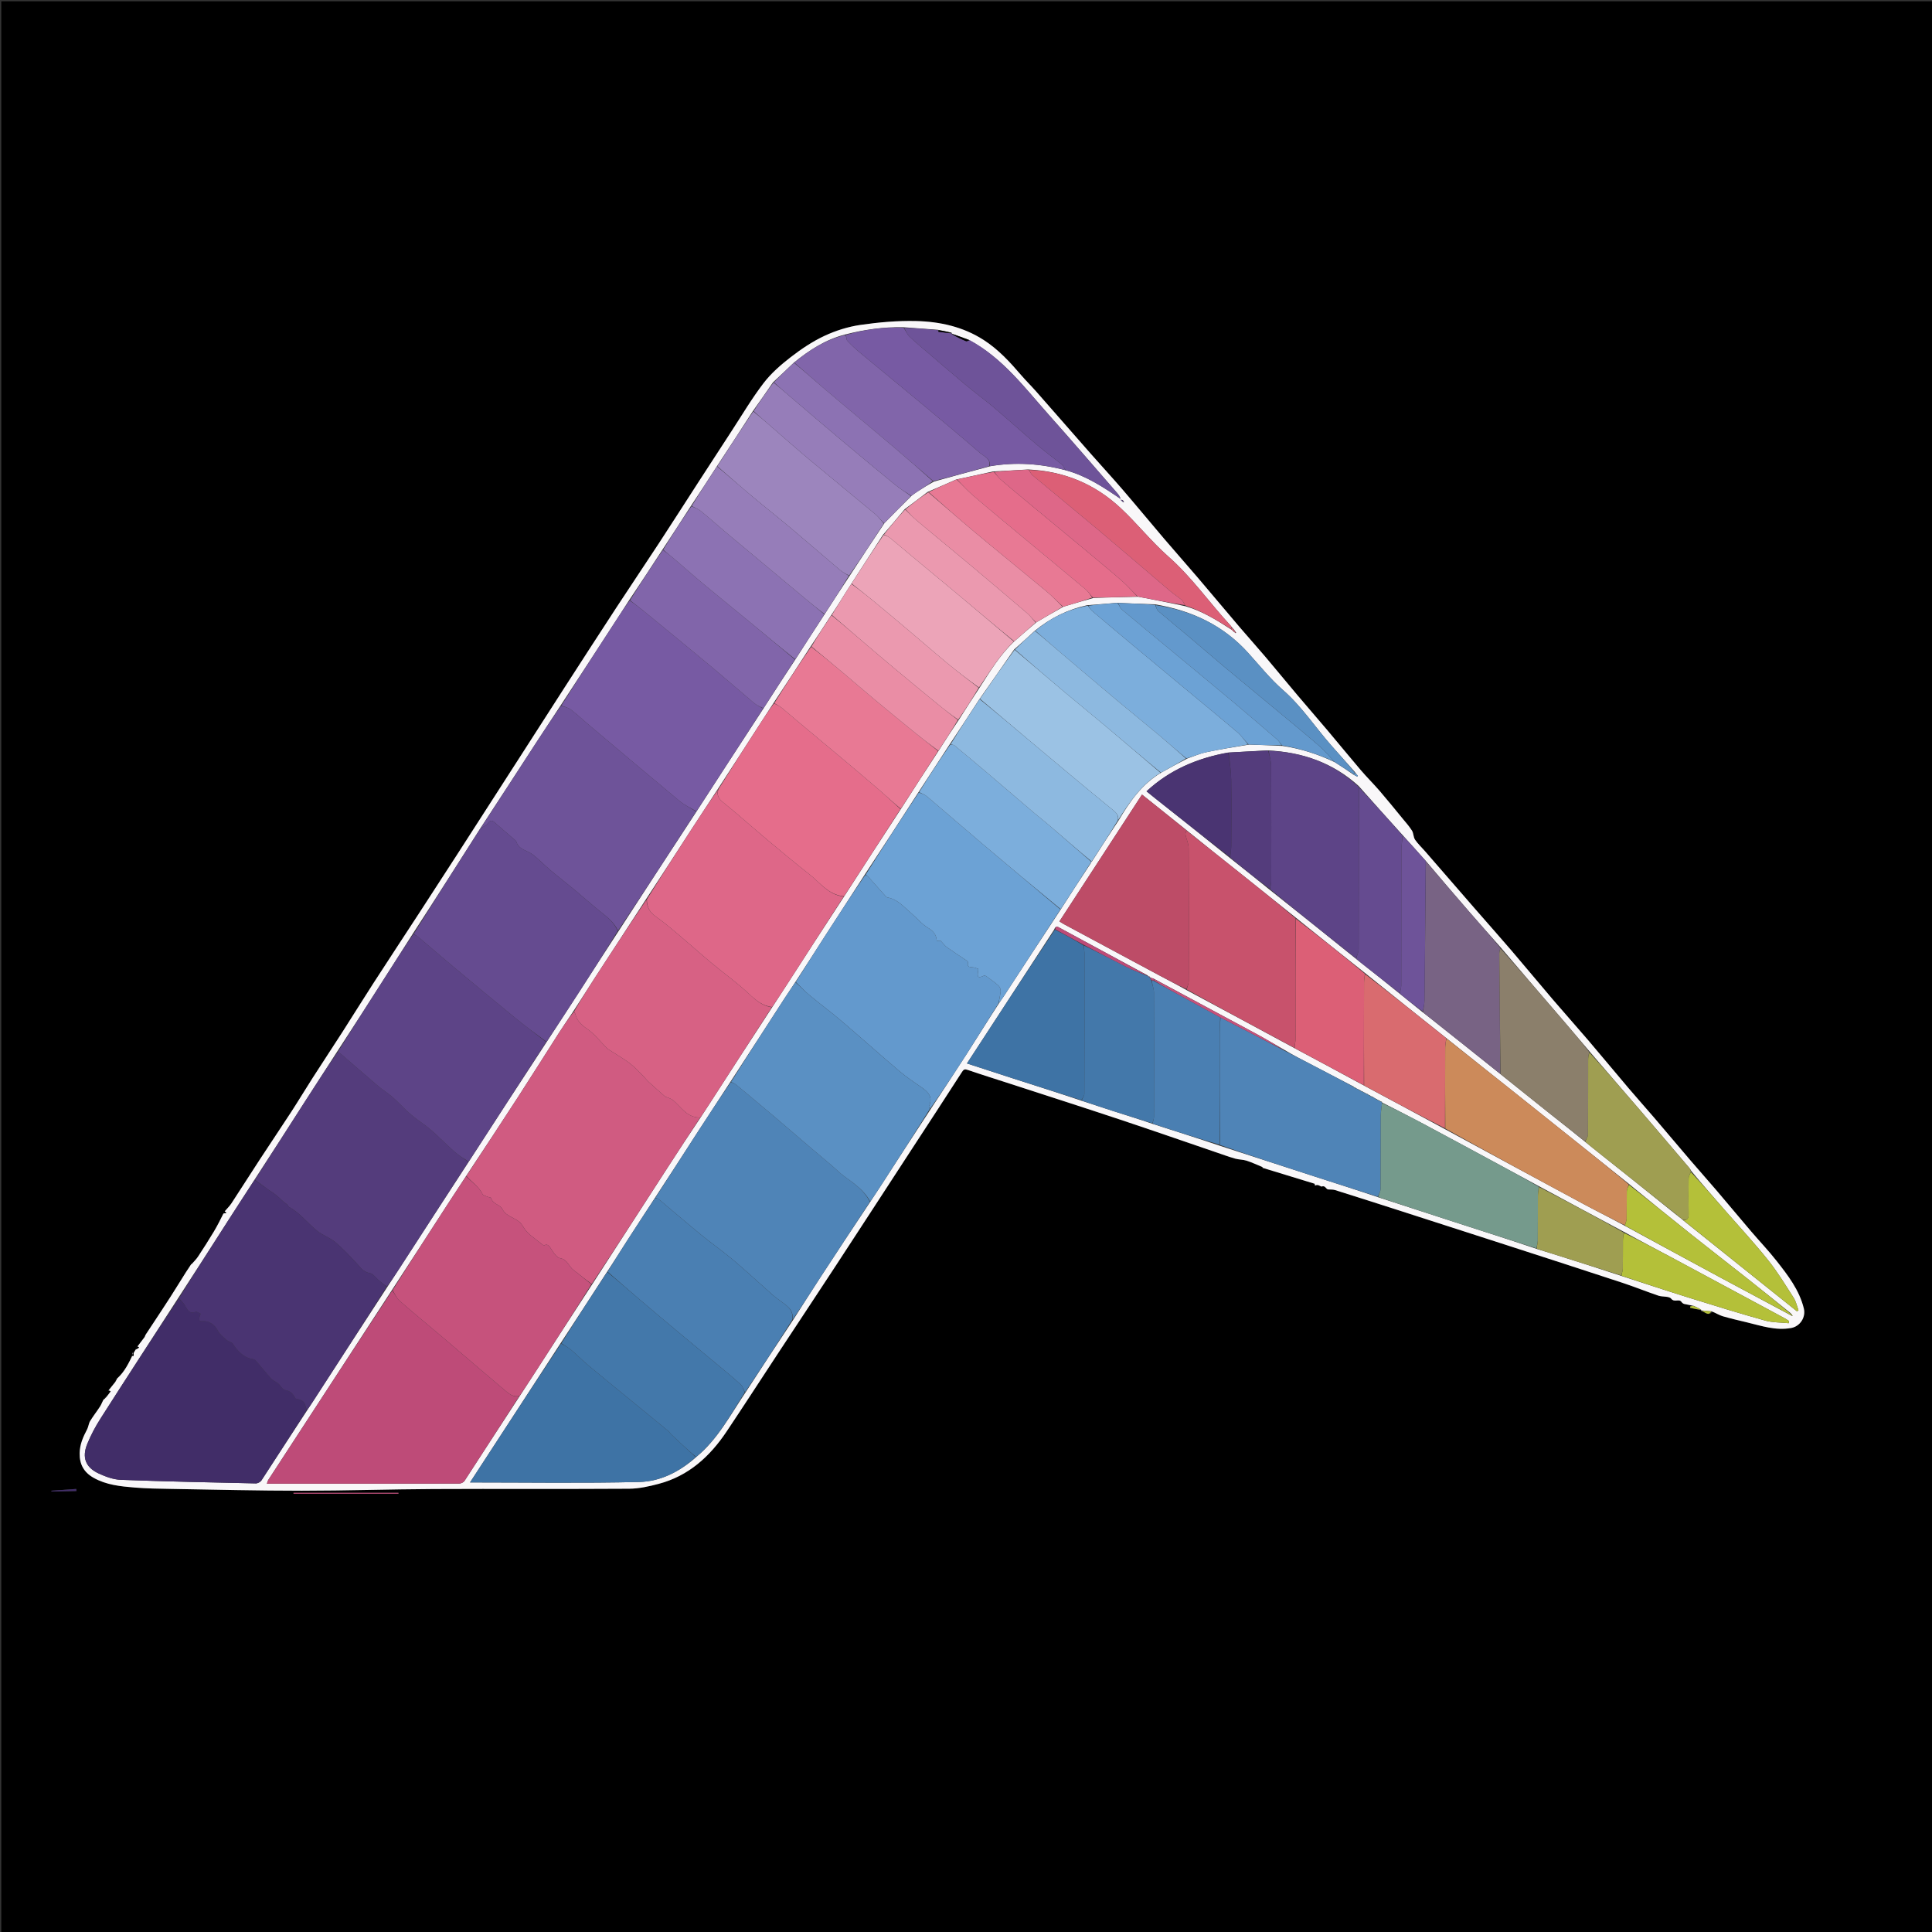 <svg version="1.1" id="Layer_1" xmlns="http://www.w3.org/2000/svg" xmlns:xlink="http://www.w3.org/1999/xlink" x="0px" y="0px"
	 width="100%" viewBox="0 0 1500 1500" enable-background="new 0 0 1500 1500" xml:space="preserve">
<rect x="0" y="0" width="1500" height="1500" fill="#333333" stroke="none"/>
<path fill="#000000" opacity="1" stroke="none" 
	d="
M843,1501 
	C562,1501 281.5,1501 1,1501 
	C1,1001 1,501 1,1 
	C501,1 1001,1 1501,1 
	C1501,501 1501,1000.999 1501,1501 
	C1281.833,1501 1062.667,1501 843,1501 
M1320.84,1018.126 
	C1323.573,1018.146 1326.292,1022.489 1329.769,1018.26 
	C1332.374,1019.512 1334.87,1021.141 1337.607,1021.94 
	C1343.751,1023.734 1350.006,1025.159 1356.234,1026.658 
	C1367.523,1029.375 1378.634,1033.219 1390.602,1031.067 
	C1397.534,1029.82 1402.183,1022.78 1400.481,1015.864 
	C1396.942,1001.482 1388.11,990.129 1379.259,978.874 
	C1373.01,970.927 1365.996,963.585 1359.429,955.883 
	C1350.399,945.29 1341.513,934.575 1332.479,923.984 
	C1325.885,916.254 1319.102,908.684 1312.495,900.964 
	C1303.116,890.007 1293.857,878.947 1284.479,867.989 
	C1277.872,860.268 1271.078,852.706 1264.5,844.96 
	C1253.909,832.487 1243.499,819.859 1232.878,807.412 
	C1223.94,796.936 1214.731,786.691 1205.785,776.222 
	C1194.955,763.549 1184.352,750.682 1173.509,738.021 
	C1164.335,727.308 1154.937,716.789 1145.678,706.148 
	C1132.555,691.066 1119.474,675.947 1106.361,660.855 
	C1103.776,657.88 1100.825,655.165 1098.63,651.93 
	C1097.289,649.953 1097.527,646.925 1096.24,644.883 
	C1094.077,641.449 1091.307,638.39 1088.718,635.235 
	C1082.935,628.189 1077.213,621.089 1071.263,614.186 
	C1066.465,608.618 1061.215,603.438 1056.44,597.852 
	C1047.952,587.924 1039.719,577.778 1031.292,567.797 
	C1023.354,558.394 1015.253,549.129 1007.315,539.726 
	C998.971,529.841 990.797,519.812 982.431,509.946 
	C975.859,502.195 969.043,494.652 962.453,486.916 
	C951.536,474.099 940.762,461.159 929.834,448.351 
	C921.219,438.253 912.397,428.332 903.787,418.231 
	C892.973,405.543 882.378,392.669 871.505,380.033 
	C863.468,370.692 855.091,361.646 846.95,352.393 
	C832.865,336.386 818.87,320.298 804.783,304.293 
	C800.86,299.837 796.605,295.67 792.74,291.166 
	C784.049,281.035 775.058,271.255 763.72,263.959 
	C747.733,253.673 729.73,249.694 711.223,249.255 
	C696.839,248.914 682.284,250.198 668.023,252.266 
	C658.466,253.652 648.832,256.691 640.07,260.785 
	C630.803,265.115 622.076,270.985 613.951,277.268 
	C606.274,283.204 598.703,289.796 592.845,297.446 
	C583.696,309.393 576.002,322.456 567.749,335.083 
	C559.247,348.09 550.796,361.13 542.354,374.175 
	C532.017,390.148 521.789,406.192 511.372,422.112 
	C500.555,438.644 489.489,455.013 478.678,471.548 
	C465.139,492.254 451.721,513.039 438.304,533.824 
	C426.667,551.854 415.114,569.937 403.507,587.986 
	C387.34,613.127 371.175,638.269 354.974,663.389 
	C345.437,678.177 335.859,692.938 326.255,707.683 
	C314.127,726.305 301.892,744.857 289.824,763.517 
	C281.769,775.971 273.978,788.597 265.97,801.082 
	C258.372,812.929 250.594,824.661 242.992,836.506 
	C237.358,845.286 231.988,854.237 226.305,862.985 
	C218.291,875.321 210.044,887.507 201.993,899.82 
	C194.521,911.249 187.223,922.792 179.734,934.21 
	C178.25,936.472 176.246,938.393 173.909,941.054 
	C173.713,941.242 173.517,941.431 173.749,942.059 
	C171.199,946.765 168.812,951.569 166.062,956.155 
	C162.101,962.758 157.96,969.259 153.719,975.687 
	C152.273,977.878 150.294,979.718 148.558,981.718 
	C148.59,981.555 148.622,981.392 148.653,981.229 
	C147.193,983.442 145.694,985.631 144.28,987.873 
	C140.236,994.284 136.278,1000.75 132.19,1007.133 
	C128.152,1013.438 124.003,1019.672 119.892,1025.929 
	C117.6,1029.418 115.272,1032.883 112.995,1036.381 
	C112.656,1036.902 112.613,1037.624 112.25,1038.118 
	C110.478,1040.531 108.643,1042.899 105.871,1046.24 
	C105.633,1046.623 105.394,1047.007 105.217,1047.862 
	C104.589,1048.998 103.904,1050.107 103.342,1051.274 
	C100.033,1058.143 96.809,1065.063 89.915,1071.24 
	C89.676,1071.648 89.437,1072.057 89.627,1072.859 
	C87.688,1075.262 85.748,1077.666 84.012,1080.01 
	C84.012,1080.01 83.824,1080.133 83.824,1080.133 
	C83.824,1080.133 83.914,1079.989 84.449,1079.137 
	C84.95,1079.51 85.451,1079.883 85.952,1080.256 
	C84.843,1081.734 83.733,1083.212 81.181,1085.29 
	C80.825,1085.67 80.47,1086.051 80.161,1086.793 
	C79.337,1088.55 78.698,1090.429 77.65,1092.041 
	C75.164,1095.869 72.32,1099.471 69.951,1103.365 
	C68.826,1105.215 68.719,1107.662 67.7,1109.603 
	C64.612,1115.488 61.95,1121.292 61.839,1128.275 
	C61.703,1136.866 65.083,1143.069 72.639,1147.336 
	C82.573,1152.947 93.504,1154.001 104.422,1154.915 
	C113.968,1155.715 123.582,1155.827 133.17,1155.986 
	C166.894,1156.547 200.62,1157.384 234.345,1157.383 
	C268.404,1157.381 302.462,1156.239 336.523,1156.076 
	C387.183,1155.833 437.845,1156.172 488.504,1155.838 
	C496.173,1155.788 503.982,1154.025 511.459,1152.043 
	C534.556,1145.922 551.093,1130.887 564.045,1111.537 
	C577.71,1091.123 591.043,1070.486 604.552,1049.967 
	C619.364,1027.469 634.273,1005.035 649.027,982.499 
	C668.441,952.846 687.741,923.118 707.098,893.427 
	C720.387,873.044 733.746,852.706 746.902,832.237 
	C748.318,830.034 749.171,829.94 751.49,830.733 
	C762.717,834.573 774.054,838.09 785.339,841.76 
	C813.4,850.884 841.499,859.895 869.498,869.207 
	C894.292,877.453 918.97,886.047 943.702,894.48 
	C948.759,896.204 953.782,898.054 958.911,899.535 
	C961.801,900.37 964.99,900.216 967.839,901.14 
	C972.116,902.527 976.212,904.47 980.376,906.173 
	C980.485,906.005 980.107,906.587 980.08,906.629 
	C993.425,910.712 1006.811,914.807 1020.671,919.048 
	C1020.637,918.916 1020.843,919.715 1021.049,920.514 
	C1023.145,919.022 1025.527,921.458 1026.153,921.217 
	C1029.056,920.098 1029.386,923.386 1031.286,923.489 
	C1033.035,923.584 1034.88,923.446 1036.511,923.958 
	C1053.182,929.19 1069.826,934.505 1086.459,939.853 
	C1113.942,948.688 1141.418,957.54 1168.883,966.43 
	C1199.087,976.207 1229.299,985.961 1259.455,995.884 
	C1268.897,998.992 1278.126,1002.747 1287.544,1005.936 
	C1290.831,1007.049 1295.835,1006.201 1297.496,1008.286 
	C1300.078,1011.528 1303.657,1007.996 1305.591,1010.931 
	C1306.204,1011.863 1307.47,1012.365 1307.442,1012.345 
	C1310.584,1012.981 1312.785,1013.426 1314.266,1013.988 
	C1313.646,1014.066 1313.027,1014.144 1312.407,1014.222 
	C1312.339,1014.605 1312.27,1014.988 1312.201,1015.371 
	C1315.011,1016.002 1317.821,1016.633 1320.695,1017.313 
	C1320.695,1017.313 1320.752,1017.371 1320.84,1018.126 
M289.5,1159.01 
	C268.96,1159.01 248.42,1159.01 227.88,1159.01 
	C227.883,1159.248 227.885,1159.486 227.888,1159.724 
	C255.042,1159.724 282.195,1159.724 309.349,1159.724 
	C309.35,1159.486 309.352,1159.248 309.354,1159.011 
	C303.069,1159.011 296.784,1159.011 289.5,1159.01 
M45.709,1157.961 
	C50.254,1157.852 54.799,1157.742 59.344,1157.632 
	C59.294,1157.095 59.244,1156.559 59.194,1156.022 
	C52.776,1156.47 46.358,1156.919 39.94,1157.367 
	C39.941,1157.565 39.942,1157.764 39.942,1157.962 
	C41.559,1157.962 43.176,1157.962 45.709,1157.961 
M66.315,1108.536 
	C66.127,1108.497 65.94,1108.459 65.753,1108.42 
	C65.882,1108.401 66.011,1108.381 66.315,1108.536 
z"/>
<path fill="#F9F7F9" opacity="1" stroke="none" 
	d="
M106.831,1045.283 
	C108.643,1042.899 110.478,1040.531 112.25,1038.118 
	C112.613,1037.624 112.656,1036.902 112.995,1036.381 
	C115.272,1032.883 117.6,1029.418 119.892,1025.929 
	C124.003,1019.672 128.152,1013.438 132.19,1007.133 
	C136.278,1000.75 140.236,994.284 144.28,987.873 
	C145.694,985.631 147.193,983.442 148.653,981.229 
	C148.622,981.392 148.59,981.555 148.558,981.719 
	C150.294,979.718 152.273,977.878 153.719,975.687 
	C157.96,969.259 162.101,962.758 166.062,956.155 
	C168.812,951.569 171.199,946.765 173.458,942.196 
	C174.036,942.093 174.906,941.854 175.775,941.615 
	C175.344,941.234 174.913,940.853 174.482,940.472 
	C176.246,938.393 178.25,936.472 179.734,934.21 
	C187.223,922.792 194.521,911.249 201.993,899.82 
	C210.044,887.507 218.291,875.321 226.305,862.985 
	C231.988,854.237 237.358,845.286 242.992,836.506 
	C250.594,824.661 258.372,812.929 265.97,801.082 
	C273.978,788.597 281.769,775.971 289.824,763.517 
	C301.892,744.857 314.127,726.305 326.255,707.683 
	C335.859,692.938 345.437,678.177 354.974,663.389 
	C371.175,638.269 387.34,613.127 403.507,587.986 
	C415.114,569.937 426.667,551.854 438.304,533.824 
	C451.721,513.039 465.139,492.254 478.678,471.548 
	C489.489,455.013 500.555,438.644 511.372,422.112 
	C521.789,406.192 532.017,390.148 542.354,374.175 
	C550.796,361.13 559.247,348.09 567.749,335.083 
	C576.002,322.456 583.696,309.393 592.845,297.446 
	C598.703,289.796 606.274,283.204 613.951,277.268 
	C622.076,270.985 630.803,265.115 640.07,260.785 
	C648.832,256.691 658.466,253.652 668.023,252.266 
	C682.284,250.198 696.839,248.914 711.223,249.255 
	C729.73,249.694 747.733,253.673 763.72,263.959 
	C775.058,271.255 784.049,281.035 792.74,291.166 
	C796.605,295.67 800.86,299.837 804.783,304.293 
	C818.87,320.298 832.865,336.386 846.95,352.393 
	C855.091,361.646 863.468,370.692 871.505,380.033 
	C882.378,392.669 892.973,405.543 903.787,418.231 
	C912.397,428.332 921.219,438.253 929.834,448.351 
	C940.762,461.159 951.536,474.099 962.453,486.916 
	C969.043,494.652 975.859,502.195 982.431,509.946 
	C990.797,519.812 998.971,529.841 1007.315,539.726 
	C1015.253,549.129 1023.354,558.394 1031.292,567.797 
	C1039.719,577.778 1047.952,587.924 1056.44,597.852 
	C1061.215,603.438 1066.465,608.618 1071.263,614.186 
	C1077.213,621.089 1082.935,628.189 1088.718,635.235 
	C1091.307,638.39 1094.077,641.449 1096.24,644.883 
	C1097.527,646.925 1097.289,649.953 1098.63,651.93 
	C1100.825,655.165 1103.776,657.88 1106.361,660.855 
	C1119.474,675.947 1132.555,691.066 1145.678,706.148 
	C1154.937,716.789 1164.335,727.308 1173.509,738.021 
	C1184.352,750.682 1194.955,763.549 1205.785,776.222 
	C1214.731,786.691 1223.94,796.936 1232.878,807.412 
	C1243.499,819.859 1253.909,832.487 1264.5,844.96 
	C1271.078,852.706 1277.872,860.268 1284.479,867.989 
	C1293.857,878.947 1303.116,890.007 1312.495,900.964 
	C1319.102,908.684 1325.885,916.254 1332.479,923.984 
	C1341.513,934.575 1350.399,945.29 1359.429,955.883 
	C1365.996,963.585 1373.01,970.927 1379.259,978.874 
	C1388.11,990.129 1396.942,1001.482 1400.481,1015.864 
	C1402.183,1022.78 1397.534,1029.82 1390.602,1031.067 
	C1378.634,1033.219 1367.523,1029.375 1356.234,1026.658 
	C1350.006,1025.159 1343.751,1023.734 1337.607,1021.94 
	C1334.87,1021.141 1332.374,1019.512 1328.988,1018.149 
	C1325.722,1017.815 1323.237,1017.593 1320.752,1017.371 
	C1320.752,1017.371 1320.695,1017.313 1320.79,1016.908 
	C1318.918,1015.625 1316.952,1014.749 1314.986,1013.872 
	C1312.785,1013.426 1310.584,1012.981 1307.442,1012.345 
	C1307.47,1012.365 1306.204,1011.863 1305.591,1010.931 
	C1303.657,1007.996 1300.078,1011.528 1297.496,1008.286 
	C1295.835,1006.201 1290.831,1007.049 1287.544,1005.936 
	C1278.126,1002.747 1268.897,998.992 1259.455,995.884 
	C1229.299,985.961 1199.087,976.207 1168.883,966.43 
	C1141.418,957.54 1113.942,948.688 1086.459,939.853 
	C1069.826,934.505 1053.182,929.19 1036.511,923.958 
	C1034.88,923.446 1033.035,923.584 1031.286,923.489 
	C1029.386,923.386 1029.056,920.098 1026.153,921.217 
	C1025.527,921.458 1023.145,919.022 1021.049,920.514 
	C1020.843,919.715 1020.637,918.916 1020.671,919.048 
	C1006.811,914.807 993.425,910.712 980.08,906.629 
	C980.107,906.587 980.485,906.005 980.376,906.173 
	C976.212,904.47 972.116,902.527 967.839,901.14 
	C964.99,900.216 961.801,900.37 958.911,899.535 
	C953.782,898.054 948.759,896.204 943.702,894.48 
	C918.97,886.047 894.292,877.453 869.498,869.207 
	C841.499,859.895 813.4,850.884 785.339,841.76 
	C774.054,838.09 762.717,834.573 751.49,830.733 
	C749.171,829.94 748.318,830.034 746.902,832.237 
	C733.746,852.706 720.387,873.044 707.098,893.427 
	C687.741,923.118 668.441,952.846 649.027,982.499 
	C634.273,1005.035 619.364,1027.469 604.552,1049.967 
	C591.043,1070.486 577.71,1091.123 564.045,1111.537 
	C551.093,1130.887 534.556,1145.922 511.459,1152.043 
	C503.982,1154.025 496.173,1155.788 488.504,1155.838 
	C437.845,1156.172 387.183,1155.833 336.523,1156.076 
	C302.462,1156.239 268.404,1157.381 234.345,1157.383 
	C200.62,1157.384 166.894,1156.547 133.17,1155.986 
	C123.582,1155.827 113.968,1155.715 104.422,1154.915 
	C93.504,1154.001 82.573,1152.947 72.639,1147.336 
	C65.083,1143.069 61.703,1136.866 61.839,1128.275 
	C61.95,1121.292 64.612,1115.488 67.7,1109.603 
	C68.719,1107.662 68.826,1105.215 69.951,1103.365 
	C72.32,1099.471 75.164,1095.869 77.65,1092.041 
	C78.698,1090.429 79.337,1088.55 80.295,1086.787 
	C81.16,1086.085 81.892,1085.387 82.624,1084.69 
	C83.733,1083.212 84.843,1081.734 85.952,1080.256 
	C85.451,1079.883 84.95,1079.51 84.156,1079.584 
	C83.863,1080.031 83.809,1080.069 83.809,1080.069 
	C85.748,1077.666 87.688,1075.262 89.562,1072.872 
	C89.978,1072.008 90.458,1071.132 90.939,1070.256 
	C96.809,1065.063 100.033,1058.143 103.342,1051.274 
	C103.904,1050.107 104.589,1048.998 105.322,1047.879 
	C106.28,1047.339 107.133,1046.783 107.987,1046.227 
	C107.601,1045.912 107.216,1045.597 106.831,1045.283 
M1051.035,843.955 
	C1051.035,843.955 1050.964,843.956 1050.813,843.465 
	C1050.492,843.382 1050.171,843.3 1049.305,842.78 
	C1038.635,837.211 1027.973,831.628 1017.293,826.078 
	C1010.748,822.677 1004.177,819.328 997.519,815.316 
	C990.074,811.054 982.716,806.629 975.168,802.558 
	C948.81,788.34 922.386,774.245 895.471,759.687 
	C894.658,759.442 893.846,759.197 892.994,758.989 
	C892.994,758.989 893.045,758.974 892.835,758.29 
	C892.382,758.185 891.929,758.081 891.491,758.017 
	C891.491,758.017 891.533,758.004 891.155,757.361 
	C868.416,745.071 845.674,732.785 822.942,720.481 
	C821.292,719.588 819.657,718.288 818.389,721.851 
	C795.893,756.374 773.396,790.897 750.746,825.656 
	C763.31,829.745 775.308,833.693 787.334,837.555 
	C804.732,843.141 822.15,848.664 840.134,854.726 
	C848.134,857.345 856.119,860.012 864.138,862.572 
	C874.312,865.82 884.514,868.982 895.258,872.686 
	C912.481,878.19 929.705,883.695 947.468,889.688 
	C971.638,897.531 995.799,905.402 1019.98,913.209 
	C1036.565,918.564 1053.179,923.829 1070.324,929.64 
	C1092.54,936.857 1114.748,944.1 1136.975,951.284 
	C1155.585,957.298 1174.217,963.245 1193.38,969.741 
	C1197.485,971 1201.598,972.233 1205.693,973.524 
	C1223.336,979.086 1240.973,984.666 1259.191,990.728 
	C1277.041,996.5 1294.844,1002.421 1312.753,1008.003 
	C1331.933,1013.981 1351.143,1019.891 1370.493,1025.284 
	C1376.312,1026.906 1382.641,1026.7 1388.736,1027.332 
	C1388.84,1026.762 1388.945,1026.193 1389.049,1025.623 
	C1387.676,1024.783 1386.339,1023.878 1384.925,1023.114 
	C1374.391,1017.427 1363.84,1011.769 1353.296,1006.099 
	C1335.337,996.443 1317.397,986.752 1299.415,977.137 
	C1286.67,970.323 1273.871,963.609 1260.662,956.321 
	C1238.744,944.602 1216.827,932.883 1194.373,920.711 
	C1181.696,913.852 1169.026,906.977 1156.339,900.136 
	C1138.462,890.495 1120.602,880.822 1102.675,871.276 
	C1092.866,866.053 1082.933,861.062 1073.028,855.986 
	C1073.028,855.986 1073.02,855.953 1072.867,855.386 
	C1072.498,855.29 1072.128,855.194 1071.624,854.94 
	C1071.624,854.94 1071.418,854.957 1071.019,854.41 
	C1070.592,854.299 1070.165,854.188 1069.643,853.915 
	C1069.643,853.915 1069.46,853.959 1069.061,853.381 
	C1068.616,853.263 1068.171,853.144 1067.444,852.614 
	C1066.998,852.408 1066.552,852.201 1065.764,851.486 
	C1065.19,851.328 1064.617,851.17 1064.027,850.961 
	C1064.027,850.961 1063.974,850.962 1063.813,850.466 
	C1063.485,850.383 1063.157,850.3 1062.576,850.019 
	C1062.576,850.019 1062.262,849.944 1061.944,849.429 
	C1061.564,849.332 1061.183,849.235 1060.595,848.966 
	C1060.595,848.966 1060.327,848.94 1059.974,848.423 
	C1059.579,848.325 1059.184,848.228 1058.616,847.951 
	C1058.616,847.951 1058.368,847.937 1057.999,847.403 
	C1057.59,847.301 1057.18,847.199 1056.645,846.925 
	C1056.645,846.925 1056.434,846.949 1056.048,846.383 
	C1055.616,846.266 1055.184,846.149 1054.425,845.62 
	C1053.781,845.394 1053.138,845.168 1052.218,844.382 
	C1051.829,844.262 1051.44,844.143 1051.035,843.955 
M959.105,491.524 
	C959.362,491.478 959.619,491.432 959.876,491.387 
	C959.627,491.214 959.378,491.04 959.133,490.336 
	C958.911,490.066 958.69,489.797 958.24,488.993 
	C957.704,488.468 957.168,487.942 956.292,486.839 
	C955.989,486.442 955.716,486.017 955.378,485.652 
	C939.077,468.081 925.425,448.228 907.235,432.208 
	C894.036,420.583 882.988,406.549 870.114,394.516 
	C850.228,375.926 826.418,365.804 798.243,364.505 
	C789.499,365.031 780.754,365.558 771.184,366.007 
	C761.801,368.09 752.418,370.174 742.314,372.316 
	C735.158,375.471 728.003,378.627 720.175,381.963 
	C714.46,386.339 708.745,390.715 702.412,395.335 
	C696.933,401.888 691.453,408.44 685.437,415.4 
	C677.346,427.943 669.255,440.487 660.749,453.589 
	C659.581,455.394 658.387,457.182 657.252,459.007 
	C653.433,465.152 649.635,471.309 645.202,477.806 
	C640.031,485.795 634.86,493.784 629.178,502.205 
	C619.714,516.769 610.25,531.333 600.266,546.316 
	C596.656,551.874 593.027,557.42 589.439,562.993 
	C578.859,579.424 568.295,595.867 557.204,612.797 
	C550.658,622.792 544.07,632.759 537.575,642.787 
	C525.673,661.163 513.826,679.575 501.423,698.39 
	C488.098,718.846 474.742,739.281 461.464,759.767 
	C456.052,768.116 450.81,776.575 444.949,785.456 
	C441.266,790.975 437.495,796.438 433.916,802.023 
	C423.3,818.589 412.856,835.265 402.163,851.78 
	C388.907,872.253 375.468,892.608 361.617,913.493 
	C357.067,920.439 352.485,927.365 347.973,934.336 
	C333.539,956.641 319.13,978.964 304.191,1001.777 
	C272.223,1050.849 240.252,1099.919 208.308,1149.006 
	C207.821,1149.755 207.662,1150.719 207.225,1151.929 
	C257.298,1151.929 306.908,1151.946 356.518,1151.843 
	C357.906,1151.84 359.865,1150.933 360.592,1149.818 
	C374.855,1127.946 388.974,1105.979 403.666,1083.647 
	C407.738,1077.39 411.828,1071.146 415.878,1064.875 
	C430.456,1042.303 445.02,1019.722 460.062,996.712 
	C479.532,966.563 498.988,936.404 518.479,906.269 
	C526.678,893.593 534.95,880.965 543.747,867.901 
	C546.193,864.14 548.651,860.385 551.085,856.616 
	C567.133,831.766 583.177,806.913 599.751,781.667 
	C603.369,776.112 607.006,770.569 610.601,764.998 
	C625.424,742.029 640.235,719.052 655.589,695.67 
	C670.098,673.175 684.608,650.679 699.66,627.768 
	C709.212,612.874 718.764,597.981 728.843,582.718 
	C733.91,574.816 738.977,566.915 744.582,558.613 
	C749.786,550.429 754.99,542.245 760.708,533.641 
	C768.751,521.218 776.282,508.415 787.716,497.761 
	C793.179,492.962 798.642,488.163 804.754,483.08 
	C811.518,479.094 818.282,475.109 825.776,470.991 
	C833.201,468.774 840.626,466.558 848.955,464.262 
	C860.304,463.876 871.653,463.49 883.788,463.311 
	C895.82,465.623 907.853,467.934 920.444,470.697 
	C933.284,474.395 944.516,481.314 956.019,488.792 
	C956.632,489.245 957.245,489.698 958.058,490.626 
	C958.36,490.765 958.662,490.903 959.105,491.524 
M1391.047,1020.332 
	C1390.762,1020.159 1390.477,1019.986 1389.857,1019.229 
	C1379.085,1010.608 1368.354,1001.934 1357.53,993.377 
	C1342.561,981.542 1327.459,969.875 1312.531,957.988 
	C1296.686,945.371 1280.977,932.582 1264.848,919.293 
	C1251.144,908.337 1237.443,897.378 1223.737,886.424 
	C1207.875,873.748 1192.028,861.056 1176.143,848.41 
	C1158.443,834.322 1140.708,820.278 1122.545,805.689 
	C1101.714,789.094 1080.883,772.499 1059.68,755.355 
	C1041.816,741.163 1023.952,726.97 1005.733,712.222 
	C991.113,700.521 976.509,688.801 961.868,677.127 
	C948.361,666.357 934.814,655.638 920.915,644.315 
	C909.638,635.293 898.361,626.271 886.65,616.901 
	C865.07,650.047 843.857,682.628 822.533,715.38 
	C823.992,716.27 825.082,717.009 826.236,717.63 
	C850.842,730.856 875.447,744.084 900.072,757.276 
	C906.939,760.954 913.866,764.52 921.214,768.682 
	C949.091,783.616 976.968,798.549 1005.32,813.928 
	C1023.169,823.481 1041.017,833.034 1059.34,843.005 
	C1080.178,854.169 1101.015,865.332 1122.352,876.925 
	C1158.073,896.243 1193.768,915.61 1229.531,934.849 
	C1240.056,940.51 1250.776,945.808 1261.809,951.863 
	C1286.493,965.234 1311.152,978.65 1335.867,991.96 
	C1353.709,1001.569 1371.625,1011.038 1389.894,1020.892 
	C1390.218,1020.974 1390.541,1021.056 1391.107,1021.618 
	C1391.36,1021.601 1391.613,1021.583 1391.866,1021.566 
	C1391.641,1021.316 1391.416,1021.067 1391.047,1020.332 
M871.913,389.888 
	C872.169,389.88 872.425,389.871 872.681,389.863 
	C872.478,389.555 872.274,389.246 871.792,388.238 
	C871.195,388.157 870.599,388.076 870.003,387.995 
	C870.508,388.486 871.013,388.976 871.913,389.888 
M738.727,258.235 
	C735.505,257.541 732.283,256.847 728.17,256.042 
	C719.451,255.419 710.731,254.796 701.089,254.033 
	C686.086,253.807 671.359,255.807 656.085,259.713 
	C641.087,263.594 628.422,271.687 616.089,281.792 
	C610.959,286.696 605.828,291.601 600.122,296.883 
	C595.068,304.231 590.015,311.578 584.423,319.346 
	C575.247,333.547 566.071,347.748 556.375,362.367 
	C549.804,372.527 543.232,382.686 536.142,393.267 
	C529.004,404.331 521.866,415.395 514.218,426.945 
	C505.757,439.931 497.296,452.917 488.277,466.285 
	C484.86,471.578 481.456,476.88 478.025,482.163 
	C463.819,504.033 449.606,525.898 434.942,548.229 
	C429.096,557.112 423.21,565.97 417.411,574.884 
	C402.648,597.581 387.925,620.304 372.694,643.509 
	C355.433,670.657 338.171,697.804 320.3,725.271 
	C312.808,737.039 305.331,748.816 297.82,760.572 
	C285.819,779.358 273.796,798.129 261.237,817.296 
	C253.03,830.019 244.798,842.727 236.621,855.469 
	C223.69,875.621 210.796,895.797 197.335,916.353 
	C190.843,926.407 184.329,936.446 177.864,946.517 
	C164.757,966.936 151.677,987.371 138.08,1008.226 
	C118.057,1039.232 97.943,1070.179 78.088,1101.292 
	C74.093,1107.551 70.537,1114.217 67.744,1121.088 
	C63.456,1131.637 66.467,1139.341 76.729,1144.062 
	C82.065,1146.517 88.038,1148.718 93.801,1148.932 
	C128.719,1150.23 163.66,1150.952 198.596,1151.711 
	C200.071,1151.743 202.174,1150.629 202.983,1149.393 
	C214.775,1131.367 226.396,1113.228 238.63,1094.736 
	C240.264,1092.239 241.909,1089.749 243.531,1087.244 
	C262.544,1057.876 281.553,1028.505 301.039,998.705 
	C304.131,993.967 307.237,989.239 310.313,984.49 
	C328.085,957.045 345.85,929.595 364.088,901.725 
	C384.087,870.823 404.085,839.921 424.642,808.639 
	C433.07,795.693 441.539,782.773 449.916,769.794 
	C459.901,754.322 469.807,738.798 480.302,722.835 
	C500.368,691.93 520.433,661.025 540.981,629.706 
	C558.161,603.175 575.341,576.644 592.991,549.697 
	C601.058,537.152 609.125,524.607 617.728,511.672 
	C625.154,500.114 632.58,488.557 640.485,476.518 
	C646.792,466.72 653.098,456.922 659.911,446.706 
	C668.667,433.307 677.423,419.908 686.743,406.081 
	C693.587,399.094 700.432,392.107 707.86,384.801 
	C709.262,383.793 710.624,382.723 712.073,381.788 
	C716.147,379.158 720.256,376.583 725.143,373.89 
	C739.431,369.897 753.72,365.904 768.841,361.978 
	C788.448,358.603 807.821,359.91 827.7,365.203 
	C843.362,369.437 856.674,378.211 869.957,387.312 
	C869.453,385.466 868.553,384.171 867.523,382.989 
	C849.92,362.795 832.471,342.463 814.641,322.471 
	C795.743,301.283 778.665,278.105 752.233,263.913 
	C747.845,262.25 743.457,260.586 738.995,258.987 
	C738.995,258.987 739.078,258.938 738.727,258.235 
M1051.215,601.657 
	C1052.069,602.094 1052.923,602.53 1053.777,602.966 
	C1053.928,602.744 1054.08,602.521 1054.231,602.298 
	C1053.514,601.485 1052.797,600.672 1051.813,599.25 
	C1045.856,592.55 1039.887,585.861 1033.944,579.148 
	C1021.24,564.798 1010.785,548.598 996.144,535.777 
	C986.318,527.173 978.008,516.81 969.22,507.054 
	C949.937,485.649 925.597,474.05 896.744,469.205 
	C887.169,468.86 877.594,468.515 867.088,468.041 
	C859.719,468.673 852.35,469.304 844.175,469.863 
	C829.073,473.139 815.603,479.731 803.175,489.961 
	C798.111,494.628 793.047,499.294 787.378,504.256 
	C778.531,517.02 769.683,529.785 760.293,543.016 
	C752.739,554.613 745.185,566.21 737.131,578.24 
	C729.165,590.507 721.2,602.774 712.785,615.57 
	C699.158,636.642 685.531,657.713 671.327,679.174 
	C660.869,695.319 650.374,711.44 639.966,727.617 
	C632.527,739.179 625.205,750.818 617.257,762.866 
	C614.511,767.003 611.722,771.113 609.026,775.283 
	C595.072,796.856 581.141,818.444 566.719,840.526 
	C558.476,853.153 550.19,865.752 542.001,878.414 
	C530.908,895.567 519.889,912.767 508.307,930.346 
	C501.056,941.487 493.762,952.601 486.569,963.78 
	C481.545,971.588 476.66,979.486 471.139,987.767 
	C459.261,1006.099 447.383,1024.431 435.033,1043.219 
	C411.613,1079.213 388.192,1115.207 364.932,1150.955 
	C409.055,1150.955 452.664,1151.643 496.232,1150.603 
	C512.705,1150.209 527.674,1142.678 540.77,1131.014 
	C557.165,1117.475 566.851,1098.853 578.81,1081.091 
	C590.917,1062.479 603.024,1043.867 615.716,1024.873 
	C622.842,1013.735 629.89,1002.546 637.112,991.47 
	C649.811,971.994 662.617,952.587 675.889,932.748 
	C678.453,928.861 681.05,924.994 683.576,921.082 
	C696.48,901.103 709.366,881.112 722.812,860.749 
	C732.085,846.572 741.454,832.457 750.603,818.201 
	C758.892,805.286 766.941,792.217 775.682,778.842 
	C776.981,776.946 778.318,775.075 779.574,773.151 
	C794.157,750.802 808.729,728.444 823.805,705.671 
	C831.204,694.142 838.603,682.612 846.437,670.861 
	C846.709,670.644 846.85,670.362 847.117,669.576 
	C847.181,669.419 847.246,669.263 847.836,668.723 
	C854.609,658.176 861.382,647.629 868.673,636.659 
	C877.151,622.402 886.422,608.846 901.694,599.784 
	C908.143,596.2 914.592,592.616 921.77,588.925 
	C926.616,587.268 931.358,585.117 936.332,584.056 
	C947.158,581.745 958.103,579.989 969.933,578.094 
	C978.291,578.387 986.648,578.68 995.795,579.143 
	C1009.75,581.259 1023.091,585.398 1036.361,591.784 
	C1041.192,594.883 1046.022,597.983 1051.215,601.657 
M953.239,584.315 
	C929.592,588.65 908.178,597.61 890.148,614.372 
	C892.708,616.441 894.892,618.236 897.106,619.992 
	C916.397,635.296 935.694,650.593 955.346,666.474 
	C965.393,674.428 975.439,682.381 985.894,690.889 
	C1008.203,708.625 1030.511,726.362 1053.151,744.691 
	C1054.448,745.733 1055.737,746.785 1057.044,747.814 
	C1066.932,755.601 1076.823,763.384 1087.055,771.761 
	C1092.747,776.323 1098.439,780.884 1104.628,785.952 
	C1105.293,786.45 1105.972,786.931 1106.622,787.447 
	C1126.037,802.854 1145.449,818.264 1165.234,834.154 
	C1178.19,844.523 1191.125,854.918 1204.108,865.252 
	C1212.904,872.253 1221.768,879.168 1230.991,886.708 
	C1232.797,888.182 1234.587,889.675 1236.411,891.126 
	C1258.171,908.436 1279.936,925.74 1301.995,943.554 
	C1302.332,943.738 1302.669,943.922 1303.319,944.616 
	C1304.448,945.429 1305.578,946.242 1307.083,947.643 
	C1336.455,971.138 1365.828,994.633 1395.2,1018.128 
	C1395.584,1017.828 1395.969,1017.527 1396.353,1017.226 
	C1395.135,1014.01 1394.423,1010.469 1392.606,1007.637 
	C1386.243,997.714 1380.096,987.559 1372.758,978.379 
	C1362.272,965.259 1350.814,952.915 1339.76,940.25 
	C1330.924,930.124 1322.072,920.012 1313.123,909.191 
	C1312.602,908.369 1312.172,907.47 1311.547,906.736 
	C1298.415,891.315 1285.297,875.88 1272.1,860.514 
	C1259.559,845.912 1246.931,831.386 1234.005,816.219 
	C1227.587,808.665 1221.201,801.084 1214.743,793.564 
	C1198.209,774.311 1181.643,755.085 1164.83,735.237 
	C1157.035,726.413 1149.178,717.641 1141.459,708.751 
	C1129.943,695.486 1118.523,682.138 1106.816,668.216 
	C1100.945,661.628 1095.073,655.04 1088.7,648.045 
	C1077.498,635.621 1066.297,623.196 1054.803,610.177 
	C1034.986,592.263 1011.415,583.949 984.11,582.58 
	C974.069,583.144 964.028,583.709 953.239,584.315 
M102.857,1050.256 
	C102.743,1051.058 102.629,1051.861 102.515,1052.664 
	C102.929,1052.661 103.69,1052.719 103.703,1052.647 
	C103.85,1051.79 103.887,1050.914 102.857,1050.256 
z"/>
<path fill="#BE4B78" opacity="1" stroke="none" 
	d="
M290,1159.01 
	C296.784,1159.011 303.069,1159.011 309.354,1159.011 
	C309.352,1159.248 309.35,1159.486 309.349,1159.724 
	C282.195,1159.724 255.042,1159.724 227.888,1159.724 
	C227.885,1159.486 227.883,1159.248 227.88,1159.01 
	C248.42,1159.01 268.96,1159.01 290,1159.01 
z"/>
<path fill="#412D68" opacity="1" stroke="none" 
	d="
M45.251,1157.961 
	C43.176,1157.962 41.559,1157.962 39.942,1157.962 
	C39.942,1157.764 39.941,1157.565 39.94,1157.367 
	C46.358,1156.919 52.776,1156.47 59.194,1156.022 
	C59.244,1156.559 59.294,1157.095 59.344,1157.632 
	C54.799,1157.742 50.254,1157.852 45.251,1157.961 
z"/>
<path fill="#B4C039" opacity="1" stroke="none" 
	d="
M1314.626,1013.93 
	C1316.952,1014.749 1318.918,1015.625 1320.757,1016.883 
	C1317.821,1016.633 1315.011,1016.002 1312.201,1015.371 
	C1312.27,1014.988 1312.339,1014.605 1312.407,1014.222 
	C1313.027,1014.144 1313.646,1014.066 1314.626,1013.93 
z"/>
<path fill="#B4C039" opacity="1" stroke="none" 
	d="
M1320.796,1017.749 
	C1323.237,1017.593 1325.722,1017.815 1328.624,1018.096 
	C1326.292,1022.489 1323.573,1018.146 1320.796,1017.749 
z"/>
<path fill="#F9F7F9" opacity="1" stroke="none" 
	d="
M66.227,1108.449 
	C66.011,1108.381 65.882,1108.401 65.753,1108.42 
	C65.94,1108.459 66.127,1108.497 66.227,1108.449 
z"/>
<path fill="#F9F7F9" opacity="1" stroke="none" 
	d="
M83.888,1080.01 
	C83.914,1079.989 83.824,1080.133 83.824,1080.133 
	C83.824,1080.133 84.012,1080.01 83.911,1080.04 
	C83.809,1080.069 83.863,1080.031 83.888,1080.01 
z"/>
<path fill="#D05B81" opacity="1" stroke="none" 
	d="
M362.108,913.014 
	C375.468,892.608 388.907,872.253 402.163,851.78 
	C412.856,835.265 423.3,818.589 433.916,802.023 
	C437.495,796.438 441.266,790.975 445.406,785.652 
	C446.136,786.266 446.554,786.65 446.658,787.106 
	C447.895,792.509 451.294,795.667 455.901,798.856 
	C461.733,802.893 466.228,808.851 471.361,813.919 
	C472.238,814.785 473.409,815.36 474.462,816.042 
	C479.292,819.173 484.328,822.031 488.9,825.5 
	C492.575,828.289 495.725,831.778 499.037,835.028 
	C500.601,836.563 501.884,838.391 503.494,839.87 
	C507.852,843.873 512.316,847.761 516.749,851.682 
	C516.845,851.767 517.095,851.654 517.236,851.716 
	C519.025,852.503 521.098,852.958 522.541,854.165 
	C528.74,859.352 533.054,867.271 542.531,867.604 
	C542.759,867.612 542.97,868.068 543.189,868.315 
	C534.95,880.965 526.678,893.593 518.479,906.269 
	C498.988,936.404 479.532,966.563 459.429,996.875 
	C454.32,993.372 449.981,989.519 445.324,986.099 
	C441.596,983.359 440.636,977.826 434.912,976.883 
	C432.685,976.516 430.516,973.644 429.034,971.434 
	C426.972,968.359 425.565,964.867 422.212,967.113 
	C418.454,964.169 415.212,961.697 412.053,959.124 
	C410.72,958.039 409.427,956.849 408.354,955.515 
	C407.035,953.875 406.059,951.962 404.767,950.296 
	C400.851,945.243 393.238,945.116 390.01,938.705 
	C388.243,935.197 382.518,934.872 381.269,930.154 
	C381.138,929.659 379.568,929.605 378.72,929.227 
	C377.292,928.59 375.159,928.215 374.629,927.106 
	C371.786,921.154 366.155,917.806 362.108,913.014 
z"/>
<path fill="#BE4B78" opacity="1" stroke="none" 
	d="
M403.122,1084.031 
	C388.974,1105.979 374.855,1127.946 360.592,1149.818 
	C359.865,1150.933 357.906,1151.84 356.518,1151.843 
	C306.908,1151.946 257.298,1151.929 207.225,1151.929 
	C207.662,1150.719 207.821,1149.755 208.308,1149.006 
	C240.252,1099.919 272.223,1050.849 304.538,1001.941 
	C306.682,1004.783 308.008,1007.998 310.354,1010.046 
	C321.43,1019.719 332.81,1029.043 344.032,1038.549 
	C353.168,1046.287 362.228,1054.116 371.336,1061.889 
	C378.125,1067.683 384.927,1073.463 391.741,1079.228 
	C395.027,1082.007 398.261,1084.961 403.122,1084.031 
z"/>
<path fill="#543C7C" opacity="1" stroke="none" 
	d="
M197.886,915.963 
	C210.796,895.797 223.69,875.621 236.621,855.469 
	C244.798,842.727 253.03,830.019 261.87,817.156 
	C263.094,817.3 263.783,817.472 264.263,817.886 
	C274.256,826.501 284.175,835.202 294.227,843.746 
	C297.601,846.613 301.503,848.869 304.809,851.803 
	C309.681,856.127 314.033,861.046 318.984,865.27 
	C324.03,869.575 329.748,873.094 334.779,877.415 
	C340.876,882.652 346.438,888.509 352.473,893.824 
	C355.942,896.878 359.887,899.39 363.618,902.146 
	C345.85,929.595 328.085,957.045 310.313,984.49 
	C307.237,989.239 304.131,993.967 300.414,998.874 
	C297.844,997.33 295.913,995.599 293.947,993.909 
	C291.717,991.992 289.66,988.891 287.164,988.471 
	C282.034,987.606 279.822,983.959 276.8,980.723 
	C271.545,975.095 266.257,969.42 260.386,964.472 
	C256.357,961.077 251.018,959.275 246.799,956.059 
	C239.014,950.126 233.236,941.786 224.359,937.084 
	C223.741,936.757 223.561,935.688 222.996,935.157 
	C222.325,934.529 221.39,934.189 220.69,933.583 
	C219.407,932.474 218.244,931.228 216.974,930.103 
	C215.605,928.89 214.218,927.688 212.752,926.598 
	C211.379,925.579 209.851,924.771 208.466,923.767 
	C204.917,921.196 201.41,918.568 197.886,915.963 
z"/>
<path fill="#4F84B7" opacity="1" stroke="none" 
	d="
M675.378,933.152 
	C662.617,952.587 649.811,971.994 637.112,991.47 
	C629.89,1002.546 622.842,1013.735 615.275,1024.719 
	C616.558,1016.563 610.41,1013.519 605.476,1009.714 
	C603.773,1008.4 601.955,1007.219 600.349,1005.797 
	C589.999,996.632 579.869,987.209 569.316,978.285 
	C561.142,971.374 552.32,965.235 544.034,958.451 
	C533.075,949.479 522.367,940.199 511.511,931.1 
	C510.799,930.503 509.738,930.322 508.839,929.947 
	C519.889,912.767 530.908,895.567 542.001,878.414 
	C550.19,865.752 558.476,853.153 567.311,840.279 
	C569.156,840.745 570.55,841.288 571.641,842.196 
	C581.779,850.624 591.896,859.078 601.956,867.6 
	C611.551,875.729 621.058,883.962 630.627,892.122 
	C635.663,896.415 640.769,900.626 645.806,904.919 
	C648.921,907.573 651.795,910.54 655.075,912.964 
	C662.85,918.709 670.994,924.02 675.378,933.152 
z"/>
<path fill="#412D68" opacity="1" stroke="none" 
	d="
M238.059,1095.116 
	C226.396,1113.228 214.775,1131.367 202.983,1149.393 
	C202.174,1150.629 200.071,1151.743 198.596,1151.711 
	C163.66,1150.952 128.719,1150.23 93.801,1148.932 
	C88.038,1148.718 82.065,1146.517 76.729,1144.062 
	C66.467,1139.341 63.456,1131.637 67.744,1121.088 
	C70.537,1114.217 74.093,1107.551 78.088,1101.292 
	C97.943,1070.179 118.057,1039.232 138.685,1008.166 
	C140.775,1009.933 142.583,1011.589 143.675,1013.628 
	C145.493,1017.025 146.951,1020.255 151.895,1018.512 
	C152.89,1018.161 154.466,1019.459 155.744,1019.984 
	C153.946,1025.117 154.231,1025.949 157.379,1025.745 
	C162.584,1025.409 166.864,1028.688 169.191,1033.21 
	C170.652,1036.048 173.539,1038.228 176.026,1040.432 
	C177.404,1041.653 179.9,1041.907 180.814,1043.303 
	C184.264,1048.573 188.213,1053.04 194.489,1054.871 
	C195.737,1055.235 197.463,1055.122 198.188,1055.93 
	C202.306,1060.519 206.073,1065.424 210.212,1069.993 
	C211.69,1071.626 213.872,1072.622 215.733,1073.908 
	C217.744,1075.476 219.34,1078.999 221.351,1079.255 
	C226.083,1079.856 227.684,1082.735 229.443,1085.844 
	C231.913,1086.324 234.479,1086.969 235.838,1088.612 
	C237.204,1090.262 237.368,1092.907 238.059,1095.116 
z"/>
<path fill="#4A3472" opacity="1" stroke="none" 
	d="
M238.344,1094.926 
	C237.368,1092.907 237.204,1090.262 235.838,1088.612 
	C234.479,1086.969 231.913,1086.324 229.443,1085.844 
	C227.684,1082.735 226.083,1079.856 221.351,1079.255 
	C219.34,1078.999 217.744,1075.476 215.733,1073.908 
	C213.872,1072.622 211.69,1071.626 210.212,1069.993 
	C206.073,1065.424 202.306,1060.519 198.188,1055.93 
	C197.463,1055.122 195.737,1055.235 194.489,1054.871 
	C188.213,1053.04 184.264,1048.573 180.814,1043.303 
	C179.9,1041.907 177.404,1041.653 176.026,1040.432 
	C173.539,1038.228 170.652,1036.048 169.191,1033.21 
	C166.864,1028.688 162.584,1025.409 157.379,1025.745 
	C154.231,1025.949 153.946,1025.117 155.744,1019.984 
	C154.466,1019.459 152.89,1018.161 151.895,1018.512 
	C146.951,1020.255 145.493,1017.025 143.675,1013.628 
	C142.583,1011.589 140.775,1009.933 138.937,1007.953 
	C151.677,987.371 164.757,966.936 177.864,946.517 
	C184.329,936.446 190.843,926.407 197.611,916.158 
	C201.41,918.568 204.917,921.196 208.466,923.767 
	C209.851,924.771 211.379,925.579 212.752,926.598 
	C214.218,927.688 215.605,928.89 216.974,930.103 
	C218.244,931.228 219.407,932.474 220.69,933.583 
	C221.39,934.189 222.325,934.529 222.996,935.157 
	C223.561,935.688 223.741,936.757 224.359,937.084 
	C233.236,941.786 239.014,950.126 246.799,956.059 
	C251.018,959.275 256.357,961.077 260.386,964.472 
	C266.257,969.42 271.545,975.095 276.8,980.723 
	C279.822,983.959 282.034,987.606 287.164,988.471 
	C289.66,988.891 291.717,991.992 293.947,993.909 
	C295.913,995.599 297.844,997.33 300.177,999.089 
	C281.553,1028.505 262.544,1057.876 243.531,1087.244 
	C241.909,1089.749 240.264,1092.239 238.344,1094.926 
z"/>
<path fill="#5D4487" opacity="1" stroke="none" 
	d="
M363.853,901.936 
	C359.887,899.39 355.942,896.878 352.473,893.824 
	C346.438,888.509 340.876,882.652 334.779,877.415 
	C329.748,873.094 324.03,869.575 318.984,865.27 
	C314.033,861.046 309.681,856.127 304.809,851.803 
	C301.503,848.869 297.601,846.613 294.227,843.746 
	C284.175,835.202 274.256,826.501 264.263,817.886 
	C263.783,817.472 263.094,817.3 262.142,816.961 
	C273.796,798.129 285.819,779.358 297.82,760.572 
	C305.331,748.816 312.808,737.039 320.922,725.253 
	C322.892,726.185 324.322,727.04 325.575,728.103 
	C334.378,735.562 343.077,743.144 351.936,750.535 
	C368.023,763.958 384.133,777.354 400.364,790.602 
	C408.117,796.93 416.168,802.892 424.084,809.02 
	C404.085,839.921 384.087,870.823 363.853,901.936 
z"/>
<path fill="#6E5399" opacity="1" stroke="none" 
	d="
M373.185,643.016 
	C387.925,620.304 402.648,597.581 417.411,574.884 
	C423.21,565.97 429.096,557.112 435.601,548.06 
	C438.633,548.888 441.349,549.444 443.313,550.969 
	C448.335,554.87 452.98,559.251 457.849,563.353 
	C480.964,582.822 504.039,602.338 527.293,621.64 
	C531.288,624.957 536.077,627.317 540.499,630.12 
	C520.433,661.025 500.368,691.93 479.819,722.624 
	C476.538,715.425 470.56,711.406 465.046,706.895 
	C458.44,701.491 452.056,695.818 445.49,690.364 
	C439.524,685.409 433.367,680.681 427.439,675.683 
	C422.788,671.762 418.542,667.347 413.775,663.585 
	C409.495,660.206 402.86,659.882 400.873,653.456 
	C400.613,652.615 399.556,651.988 398.805,651.335 
	C393.935,647.103 388.98,642.966 384.195,638.641 
	C381.86,636.53 380.52,636.832 378.639,639.356 
	C377.405,641.011 375.042,641.825 373.185,643.016 
z"/>
<path fill="#654B90" opacity="1" stroke="none" 
	d="
M372.94,643.262 
	C375.042,641.825 377.405,641.011 378.639,639.356 
	C380.52,636.832 381.86,636.53 384.195,638.641 
	C388.98,642.966 393.935,647.103 398.805,651.335 
	C399.556,651.988 400.613,652.615 400.873,653.456 
	C402.86,659.882 409.495,660.206 413.775,663.585 
	C418.542,667.347 422.788,671.762 427.439,675.683 
	C433.367,680.681 439.524,685.409 445.49,690.364 
	C452.056,695.818 458.44,701.491 465.046,706.895 
	C470.56,711.406 476.538,715.425 479.542,722.854 
	C469.807,738.798 459.901,754.322 449.916,769.794 
	C441.539,782.773 433.07,795.693 424.363,808.829 
	C416.168,802.892 408.117,796.93 400.364,790.602 
	C384.133,777.354 368.023,763.958 351.936,750.535 
	C343.077,743.144 334.378,735.562 325.575,728.103 
	C324.322,727.04 322.892,726.185 321.227,725.093 
	C338.171,697.804 355.433,670.657 372.94,643.262 
z"/>
<path fill="#6399CD" opacity="1" stroke="none" 
	d="
M617.831,762.422 
	C625.205,750.818 632.527,739.179 639.966,727.617 
	C650.374,711.44 660.869,695.319 671.808,679.283 
	C672.956,679.881 673.733,680.274 674.275,680.877 
	C678.677,685.773 683.028,690.716 687.42,695.622 
	C687.848,696.1 688.4,696.691 688.969,696.786 
	C696.823,698.103 701.646,704.04 707.221,708.774 
	C711.688,712.566 715.497,717.348 720.428,720.311 
	C724.601,722.818 727.001,725.545 727.298,730.505 
	C728.721,730.411 729.965,730.33 730.245,730.312 
	C732.261,732.436 733.547,734.288 735.276,735.519 
	C740.274,739.078 745.46,742.371 750.54,745.816 
	C751.024,746.144 751.682,746.911 751.581,747.296 
	C750.568,751.143 753.213,750.792 755.579,751.061 
	C756.975,751.22 758.316,751.865 759.536,752.245 
	C759.549,755.682 757.041,760.956 763.984,757.473 
	C764.482,757.224 765.588,757.799 766.213,758.26 
	C769.32,760.545 772.512,762.755 775.345,765.35 
	C776.367,766.287 777.015,768.271 776.889,769.694 
	C776.605,772.895 775.731,776.045 775.097,779.216 
	C766.941,792.217 758.892,805.286 750.603,818.201 
	C741.454,832.457 732.085,846.572 722.23,860.719 
	C721.504,860.07 721.054,859.309 721.265,858.854 
	C724.528,851.822 720.738,847.808 715.377,844.138 
	C709.437,840.071 703.448,835.996 697.971,831.345 
	C683.014,818.646 668.411,805.53 653.476,792.803 
	C645.331,785.862 636.71,779.483 628.481,772.636 
	C624.709,769.498 621.368,765.843 617.831,762.422 
z"/>
<path fill="#C6527C" opacity="1" stroke="none" 
	d="
M403.394,1083.839 
	C398.261,1084.961 395.027,1082.007 391.741,1079.228 
	C384.927,1073.463 378.125,1067.683 371.336,1061.889 
	C362.228,1054.116 353.168,1046.287 344.032,1038.549 
	C332.81,1029.043 321.43,1019.719 310.354,1010.046 
	C308.008,1007.998 306.682,1004.783 304.799,1001.693 
	C319.13,978.964 333.539,956.641 347.973,934.336 
	C352.485,927.365 357.067,920.439 361.863,913.254 
	C366.155,917.806 371.786,921.154 374.629,927.106 
	C375.159,928.215 377.292,928.59 378.72,929.227 
	C379.568,929.605 381.138,929.659 381.269,930.154 
	C382.518,934.872 388.243,935.197 390.01,938.705 
	C393.238,945.116 400.851,945.243 404.767,950.296 
	C406.059,951.962 407.035,953.875 408.354,955.515 
	C409.427,956.849 410.72,958.039 412.053,959.124 
	C415.212,961.697 418.454,964.169 422.212,967.113 
	C425.565,964.867 426.972,968.359 429.034,971.434 
	C430.516,973.644 432.685,976.516 434.912,976.883 
	C440.636,977.826 441.596,983.359 445.324,986.099 
	C449.981,989.519 454.32,993.372 459.192,997.091 
	C445.02,1019.722 430.456,1042.303 415.878,1064.875 
	C411.828,1071.146 407.738,1077.39 403.394,1083.839 
z"/>
<path fill="#D76184" opacity="1" stroke="none" 
	d="
M543.468,868.108 
	C542.97,868.068 542.759,867.612 542.531,867.604 
	C533.054,867.271 528.74,859.352 522.541,854.165 
	C521.098,852.958 519.025,852.503 517.236,851.716 
	C517.095,851.654 516.845,851.767 516.749,851.682 
	C512.316,847.761 507.852,843.873 503.494,839.87 
	C501.884,838.391 500.601,836.563 499.037,835.028 
	C495.725,831.778 492.575,828.289 488.9,825.5 
	C484.328,822.031 479.292,819.173 474.462,816.042 
	C473.409,815.36 472.238,814.785 471.361,813.919 
	C466.228,808.851 461.733,802.893 455.901,798.856 
	C451.294,795.667 447.895,792.509 446.658,787.106 
	C446.554,786.65 446.136,786.266 445.678,785.416 
	C450.81,776.575 456.052,768.116 461.464,759.767 
	C474.742,739.281 488.098,718.846 501.98,698.46 
	C502.162,704.237 504.48,708.349 509.225,711.663 
	C514.847,715.592 520.145,720.012 525.396,724.44 
	C534.478,732.1 543.321,740.044 552.439,747.659 
	C562.065,755.697 572.347,763.009 581.463,771.575 
	C586.785,776.576 591.879,780.946 599.223,782.061 
	C583.177,806.913 567.133,831.766 551.085,856.616 
	C548.651,860.385 546.193,864.14 543.468,868.108 
z"/>
<path fill="#DE6788" opacity="1" stroke="none" 
	d="
M599.487,781.864 
	C591.879,780.946 586.785,776.576 581.463,771.575 
	C572.347,763.009 562.065,755.697 552.439,747.659 
	C543.321,740.044 534.478,732.1 525.396,724.44 
	C520.145,720.012 514.847,715.592 509.225,711.663 
	C504.48,708.349 502.162,704.237 502.247,698.251 
	C513.826,679.575 525.673,661.163 537.575,642.787 
	C544.07,632.759 550.658,622.792 557.534,612.989 
	C556.204,617.459 558.227,620.358 561.398,622.921 
	C565.387,626.146 569.333,629.424 573.236,632.752 
	C581.004,639.377 588.655,646.141 596.492,652.682 
	C607.032,661.477 617.555,670.303 628.363,678.759 
	C636.724,685.3 643.203,694.872 655.05,696.077 
	C640.235,719.052 625.424,742.029 610.601,764.998 
	C607.006,770.569 603.369,776.112 599.487,781.864 
z"/>
<path fill="#5A90C3" opacity="1" stroke="none" 
	d="
M617.544,762.644 
	C621.368,765.843 624.709,769.498 628.481,772.636 
	C636.71,779.483 645.331,785.862 653.476,792.803 
	C668.411,805.53 683.014,818.646 697.971,831.345 
	C703.448,835.996 709.437,840.071 715.377,844.138 
	C720.738,847.808 724.528,851.822 721.265,858.854 
	C721.054,859.309 721.504,860.07 721.952,860.908 
	C709.366,881.112 696.48,901.103 683.576,921.082 
	C681.05,924.994 678.453,928.861 675.634,932.95 
	C670.994,924.02 662.85,918.709 655.075,912.964 
	C651.795,910.54 648.921,907.573 645.806,904.919 
	C640.769,900.626 635.663,896.415 630.627,892.122 
	C621.058,883.962 611.551,875.729 601.956,867.6 
	C591.896,859.078 581.779,850.624 571.641,842.196 
	C570.55,841.288 569.156,840.745 567.552,840.029 
	C581.141,818.444 595.072,796.856 609.026,775.283 
	C611.722,771.113 614.511,767.003 617.544,762.644 
z"/>
<path fill="#775AA3" opacity="1" stroke="none" 
	d="
M540.74,629.913 
	C536.077,627.317 531.288,624.957 527.293,621.64 
	C504.039,602.338 480.964,582.822 457.849,563.353 
	C452.98,559.251 448.335,554.87 443.313,550.969 
	C441.349,549.444 438.633,548.888 435.827,547.828 
	C449.606,525.898 463.819,504.033 478.025,482.163 
	C481.456,476.88 484.86,471.578 488.882,466.242 
	C493.227,469.18 497.004,472.118 500.701,475.152 
	C517.471,488.915 534.284,502.626 550.953,516.511 
	C562.537,526.161 573.867,536.116 585.419,545.804 
	C587.516,547.563 590.14,548.693 592.521,550.112 
	C575.341,576.644 558.161,603.175 540.74,629.913 
z"/>
<path fill="#6CA2D5" opacity="1" stroke="none" 
	d="
M775.389,779.029 
	C775.731,776.045 776.605,772.895 776.889,769.694 
	C777.015,768.271 776.367,766.287 775.345,765.35 
	C772.512,762.755 769.32,760.545 766.213,758.26 
	C765.588,757.799 764.482,757.224 763.984,757.473 
	C757.041,760.956 759.549,755.682 759.536,752.245 
	C758.316,751.865 756.975,751.22 755.579,751.061 
	C753.213,750.792 750.568,751.143 751.581,747.296 
	C751.682,746.911 751.024,746.144 750.54,745.816 
	C745.46,742.371 740.274,739.078 735.276,735.519 
	C733.547,734.288 732.261,732.436 730.245,730.312 
	C729.965,730.33 728.721,730.411 727.298,730.505 
	C727.001,725.545 724.601,722.818 720.428,720.311 
	C715.497,717.348 711.688,712.566 707.221,708.774 
	C701.646,704.04 696.823,698.103 688.969,696.786 
	C688.4,696.691 687.848,696.1 687.42,695.622 
	C683.028,690.716 678.677,685.773 674.275,680.877 
	C673.733,680.274 672.956,679.881 672.096,679.088 
	C685.531,657.713 699.158,636.642 713.357,615.304 
	C715.917,616.16 718.145,616.999 719.855,618.45 
	C734.134,630.568 748.253,642.874 762.545,654.977 
	C782.743,672.08 803.046,689.058 823.304,706.089 
	C808.729,728.444 794.157,750.802 779.574,773.151 
	C778.318,775.075 776.981,776.946 775.389,779.029 
z"/>
<path fill="#E56D8B" opacity="1" stroke="none" 
	d="
M655.319,695.874 
	C643.203,694.872 636.724,685.3 628.363,678.759 
	C617.555,670.303 607.032,661.477 596.492,652.682 
	C588.655,646.141 581.004,639.377 573.236,632.752 
	C569.333,629.424 565.387,626.146 561.398,622.921 
	C558.227,620.358 556.204,617.459 557.794,612.743 
	C568.295,595.867 578.859,579.424 589.439,562.993 
	C593.027,557.42 596.656,551.874 600.895,546.165 
	C603.437,547.264 605.471,548.365 607.239,549.794 
	C610.963,552.804 614.522,556.017 618.195,559.091 
	C629.071,568.195 639.992,577.246 650.853,586.367 
	C661.097,594.971 671.346,603.572 681.481,612.304 
	C687.472,617.467 693.246,622.882 699.117,628.184 
	C684.608,650.679 670.098,673.175 655.319,695.874 
z"/>
<path fill="#4F84B7" opacity="1" stroke="none" 
	d="
M1058.368,847.937 
	C1058.368,847.937 1058.616,847.951 1058.898,848.278 
	C1059.562,848.717 1059.944,848.829 1060.327,848.94 
	C1060.327,848.94 1060.595,848.966 1060.885,849.281 
	C1061.537,849.712 1061.899,849.828 1062.262,849.944 
	C1062.262,849.944 1062.576,850.019 1062.84,850.318 
	C1063.34,850.868 1063.63,850.983 1063.974,850.962 
	C1063.974,850.962 1064.027,850.961 1064.179,851.266 
	C1064.922,851.713 1065.513,851.854 1066.105,851.995 
	C1066.552,852.201 1066.998,852.408 1067.816,853.077 
	C1068.612,853.679 1069.036,853.819 1069.46,853.959 
	C1069.46,853.959 1069.643,853.915 1069.908,854.249 
	C1070.588,854.708 1071.003,854.832 1071.418,854.957 
	C1071.418,854.957 1071.624,854.94 1071.851,855.235 
	C1072.392,855.671 1072.706,855.812 1073.02,855.953 
	C1073.02,855.953 1073.028,855.986 1072.997,856.399 
	C1072.639,859.929 1072.044,863.044 1072.029,866.162 
	C1071.941,885.127 1072.052,904.093 1071.889,923.056 
	C1071.871,925.088 1070.515,927.109 1069.78,929.134 
	C1053.179,923.829 1036.565,918.564 1019.98,913.209 
	C995.799,905.402 971.638,897.531 947.22,888.961 
	C946.981,859.609 946.976,830.986 947.016,802.362 
	C947.022,798.199 947.249,794.037 947.648,790.05 
	C954.817,793.745 961.73,797.23 968.602,800.793 
	C978.289,805.817 987.947,810.898 997.617,815.955 
	C1004.177,819.328 1010.748,822.677 1017.293,826.078 
	C1027.973,831.628 1038.635,837.211 1049.71,843.196 
	C1050.343,843.862 1050.627,843.976 1050.964,843.956 
	C1050.964,843.956 1051.035,843.955 1051.19,844.26 
	C1051.728,844.691 1052.112,844.816 1052.495,844.942 
	C1053.138,845.168 1053.781,845.394 1054.81,846.078 
	C1055.608,846.674 1056.021,846.811 1056.434,846.949 
	C1056.434,846.949 1056.645,846.925 1056.913,847.254 
	C1057.577,847.702 1057.973,847.819 1058.368,847.937 
z"/>
<path fill="#3E73A5" opacity="1" stroke="none" 
	d="
M540.152,1131.303 
	C527.674,1142.678 512.705,1150.209 496.232,1150.603 
	C452.664,1151.643 409.055,1150.955 364.932,1150.955 
	C388.192,1115.207 411.613,1079.213 435.618,1043.149 
	C438.661,1044.749 441.296,1046.213 443.539,1048.133 
	C448.275,1052.187 452.657,1056.659 457.45,1060.639 
	C471.655,1072.436 485.991,1084.076 500.274,1095.779 
	C506.45,1100.84 512.638,1105.887 518.782,1110.987 
	C519.655,1111.712 520.243,1112.768 521.068,1113.561 
	C523.666,1116.056 526.304,1118.508 528.945,1120.957 
	C532.672,1124.415 536.416,1127.855 540.152,1131.303 
z"/>
<path fill="#4A7FB2" opacity="1" stroke="none" 
	d="
M508.573,930.147 
	C509.738,930.322 510.799,930.503 511.511,931.1 
	C522.367,940.199 533.075,949.479 544.034,958.451 
	C552.32,965.235 561.142,971.374 569.316,978.285 
	C579.869,987.209 589.999,996.632 600.349,1005.797 
	C601.955,1007.219 603.773,1008.4 605.476,1009.714 
	C610.41,1013.519 616.558,1016.563 614.982,1024.91 
	C603.024,1043.867 590.917,1062.479 578.462,1080.906 
	C577.185,1078.816 576.691,1076.447 575.246,1075.092 
	C570.423,1070.571 565.298,1066.367 560.219,1062.125 
	C550.743,1054.212 541.192,1046.388 531.719,1038.471 
	C520.302,1028.928 508.89,1019.378 497.558,1009.735 
	C488.877,1002.348 480.324,994.813 471.713,987.344 
	C476.66,979.486 481.545,971.588 486.569,963.78 
	C493.762,952.601 501.056,941.487 508.573,930.147 
z"/>
<path fill="#C8526C" opacity="1" stroke="none" 
	d="
M921.285,644.897 
	C934.814,655.638 948.361,666.357 961.868,677.127 
	C976.509,688.801 991.113,700.521 1005.881,712.985 
	C1006.016,744.56 1006.029,775.372 1005.941,806.185 
	C1005.934,808.618 1005.227,811.05 1004.845,813.482 
	C976.968,798.549 949.091,783.616 921.354,768.208 
	C921.997,765.741 922.931,763.75 922.936,761.757 
	C923.025,727.365 923.08,692.971 922.881,658.58 
	C922.861,655.003 921.084,651.456 920.362,647.847 
	C920.184,646.961 920.952,645.885 921.285,644.897 
z"/>
<path fill="#4378AA" opacity="1" stroke="none" 
	d="
M471.426,987.555 
	C480.324,994.813 488.877,1002.348 497.558,1009.735 
	C508.89,1019.378 520.302,1028.928 531.719,1038.471 
	C541.192,1046.388 550.743,1054.212 560.219,1062.125 
	C565.298,1066.367 570.423,1070.571 575.246,1075.092 
	C576.691,1076.447 577.185,1078.816 578.187,1081.128 
	C566.851,1098.853 557.165,1117.475 540.461,1131.158 
	C536.416,1127.855 532.672,1124.415 528.945,1120.957 
	C526.304,1118.508 523.666,1116.056 521.068,1113.561 
	C520.243,1112.768 519.655,1111.712 518.782,1110.987 
	C512.638,1105.887 506.45,1100.84 500.274,1095.779 
	C485.991,1084.076 471.655,1072.436 457.45,1060.639 
	C452.657,1056.659 448.275,1052.187 443.539,1048.133 
	C441.296,1046.213 438.661,1044.749 435.855,1042.921 
	C447.383,1024.431 459.261,1006.099 471.426,987.555 
z"/>
<path fill="#BD4C67" opacity="1" stroke="none" 
	d="
M921.1,644.606 
	C920.952,645.885 920.184,646.961 920.362,647.847 
	C921.084,651.456 922.861,655.003 922.881,658.58 
	C923.08,692.971 923.025,727.365 922.936,761.757 
	C922.931,763.75 921.997,765.741 921.131,767.935 
	C913.866,764.52 906.939,760.954 900.072,757.276 
	C875.447,744.084 850.842,730.856 826.236,717.63 
	C825.082,717.009 823.992,716.27 822.533,715.38 
	C843.857,682.628 865.07,650.047 886.65,616.901 
	C898.361,626.271 909.638,635.293 921.1,644.606 
z"/>
<path fill="#5D4487" opacity="1" stroke="none" 
	d="
M1052.819,744.099 
	C1030.511,726.362 1008.203,708.625 986.056,690.332 
	C986.48,687.846 986.968,685.917 986.971,683.987 
	C987.02,654.277 987.08,624.568 986.916,594.86 
	C986.894,590.866 985.674,586.878 985.009,582.888 
	C1011.415,583.949 1034.986,592.263 1054.92,610.958 
	C1055.023,653.433 1055.045,695.126 1054.902,736.819 
	C1054.894,739.248 1053.545,741.672 1052.819,744.099 
z"/>
<path fill="#759A8C" opacity="1" stroke="none" 
	d="
M1070.052,929.387 
	C1070.515,927.109 1071.871,925.088 1071.889,923.056 
	C1072.052,904.093 1071.941,885.127 1072.029,866.162 
	C1072.044,863.044 1072.639,859.929 1073.011,856.389 
	C1082.933,861.062 1092.866,866.053 1102.675,871.276 
	C1120.602,880.822 1138.462,890.495 1156.339,900.136 
	C1169.026,906.977 1181.696,913.852 1194.605,921.342 
	C1194.553,924.078 1194.038,926.182 1194.024,928.289 
	C1193.943,939.858 1194.041,951.428 1193.934,962.996 
	C1193.915,965.074 1193.221,967.146 1192.839,969.221 
	C1174.217,963.245 1155.585,957.298 1136.975,951.284 
	C1114.748,944.1 1092.54,936.857 1070.052,929.387 
z"/>
<path fill="#CC8A5A" opacity="1" stroke="none" 
	d="
M1261.407,951.273 
	C1250.776,945.808 1240.056,940.51 1229.531,934.849 
	C1193.768,915.61 1158.073,896.243 1122.143,876.201 
	C1121.956,854.839 1121.946,834.2 1122.043,813.562 
	C1122.055,811.112 1122.659,808.664 1122.988,806.215 
	C1140.708,820.278 1158.443,834.322 1176.143,848.41 
	C1192.028,861.056 1207.875,873.748 1223.737,886.424 
	C1237.443,897.378 1251.144,908.337 1264.618,919.691 
	C1263.919,921.716 1263.079,923.335 1263.044,924.971 
	C1262.895,932.107 1263.076,939.249 1262.909,946.384 
	C1262.87,948.024 1261.931,949.644 1261.407,951.273 
z"/>
<path fill="#3E73A5" opacity="1" stroke="none" 
	d="
M839.559,854.214 
	C822.15,848.664 804.732,843.141 787.334,837.555 
	C775.308,833.693 763.31,829.745 750.746,825.656 
	C773.396,790.897 795.893,756.374 819.011,721.771 
	C826.772,725.612 833.911,729.533 841.067,733.906 
	C841.39,736.143 841.957,737.929 841.959,739.715 
	C842.011,776.244 842.03,812.773 841.895,849.301 
	C841.889,850.941 840.372,852.576 839.559,854.214 
z"/>
<path fill="#9C85BD" opacity="1" stroke="none" 
	d="
M686.179,406.508 
	C677.423,419.908 668.667,433.307 659.279,446.848 
	C656.377,445.437 653.951,444.068 651.864,442.3 
	C639.12,431.505 626.524,420.537 613.74,409.79 
	C603.767,401.406 593.51,393.358 583.532,384.979 
	C574.545,377.431 565.765,369.636 556.894,361.95 
	C566.071,347.748 575.247,333.547 584.842,319.441 
	C589.63,323.314 593.999,327.091 598.366,330.871 
	C608.491,339.637 618.497,348.546 628.766,357.139 
	C645.618,371.241 662.681,385.092 679.55,399.175 
	C682.055,401.266 683.984,404.047 686.179,406.508 
z"/>
<path fill="#9BC2E4" opacity="1" stroke="none" 
	d="
M901.061,600.037 
	C886.422,608.846 877.151,622.402 868.185,636.65 
	C868.641,633.227 866.913,631.186 864.38,629.131 
	C853.331,620.168 842.403,611.055 831.464,601.955 
	C821.796,593.912 812.156,585.836 802.534,577.737 
	C788.62,566.026 774.734,554.28 760.836,542.549 
	C769.683,529.785 778.531,517.02 787.736,504.447 
	C800.797,515.46 813.452,526.337 826.216,537.084 
	C836.596,545.824 847.167,554.338 857.547,563.078 
	C872.103,575.336 886.561,587.712 901.061,600.037 
z"/>
<path fill="#E87994" opacity="1" stroke="none" 
	d="
M699.389,627.976 
	C693.246,622.882 687.472,617.467 681.481,612.304 
	C671.346,603.572 661.097,594.971 650.853,586.367 
	C639.992,577.246 629.071,568.195 618.195,559.091 
	C614.522,556.017 610.963,552.804 607.239,549.794 
	C605.471,548.365 603.437,547.264 601.155,545.956 
	C610.25,531.333 619.714,516.769 629.759,502.167 
	C639.113,509.458 647.909,516.758 656.652,524.122 
	C664.497,530.729 672.228,537.473 680.111,544.034 
	C690.167,552.404 700.295,560.688 710.451,568.937 
	C716.347,573.726 722.357,578.375 728.316,583.087 
	C718.764,597.981 709.212,612.874 699.389,627.976 
z"/>
<path fill="#7CAEDC" opacity="1" stroke="none" 
	d="
M803.814,489.735 
	C815.603,479.731 829.073,473.139 844.615,470.251 
	C845.931,471.821 846.618,473.225 847.71,474.152 
	C858.574,483.372 869.484,492.538 880.421,501.671 
	C893.77,512.818 907.155,523.921 920.528,535.038 
	C933.901,546.156 947.363,557.169 960.592,568.455 
	C963.786,571.18 966.218,574.798 969,578.006 
	C958.103,579.989 947.158,581.745 936.332,584.056 
	C931.358,585.117 926.616,587.268 921.106,588.823 
	C913.831,582.928 907.317,577.021 900.588,571.368 
	C889.684,562.206 878.58,553.281 867.668,544.128 
	C852.828,531.68 838.072,519.131 823.315,506.585 
	C816.771,501.02 810.312,495.355 803.814,489.735 
M842.517,471.417 
	C842.517,471.417 842.579,471.523 842.517,471.417 
z"/>
<path fill="#7CAEDC" opacity="1" stroke="none" 
	d="
M823.555,705.88 
	C803.046,689.058 782.743,672.08 762.545,654.977 
	C748.253,642.874 734.134,630.568 719.855,618.45 
	C718.145,616.999 715.917,616.16 713.582,615.04 
	C721.2,602.774 729.165,590.507 737.779,578.084 
	C739.359,578.225 740.493,578.278 741.192,578.857 
	C749.728,585.923 758.235,593.027 766.682,600.2 
	C778.525,610.259 790.294,620.405 802.131,630.472 
	C806.286,634.005 810.612,637.337 814.746,640.893 
	C825.634,650.259 836.459,659.697 847.31,669.106 
	C847.246,669.263 847.181,669.419 846.788,669.92 
	C846.215,670.486 846.063,670.759 846.002,671.083 
	C838.603,682.612 831.204,694.142 823.555,705.88 
z"/>
<path fill="#786384" opacity="1" stroke="none" 
	d="
M1164.861,833.673 
	C1145.449,818.264 1126.037,802.854 1106.622,787.447 
	C1105.972,786.931 1105.293,786.45 1104.8,785.451 
	C1105.316,782.224 1105.932,779.5 1105.964,776.77 
	C1106.378,740.789 1106.71,704.807 1107.062,668.825 
	C1118.523,682.138 1129.943,695.486 1141.459,708.751 
	C1149.178,717.641 1157.035,726.413 1164.783,735.936 
	C1164.491,737.922 1164.025,739.211 1164.035,740.497 
	C1164.279,771.556 1164.575,802.615 1164.861,833.673 
z"/>
<path fill="#4378AA" opacity="1" stroke="none" 
	d="
M839.847,854.47 
	C840.372,852.576 841.889,850.941 841.895,849.301 
	C842.03,812.773 842.011,776.244 841.959,739.715 
	C841.957,737.929 841.39,736.143 841.435,734.009 
	C852.663,739.345 863.471,745.171 874.449,750.657 
	C879.985,753.423 885.828,755.574 891.533,758.004 
	C891.533,758.004 891.491,758.017 891.629,758.313 
	C892.193,758.731 892.619,758.852 893.045,758.974 
	C893.045,758.974 892.994,758.989 892.935,759.285 
	C893.25,760.103 893.625,760.625 894.009,761.535 
	C894.679,764.79 895.902,767.653 895.914,770.521 
	C896.05,802.728 896.019,834.936 895.945,867.144 
	C895.941,868.824 895.136,870.502 894.704,872.181 
	C884.514,868.982 874.312,865.82 864.138,862.572 
	C856.119,860.012 848.134,857.345 839.847,854.47 
z"/>
<path fill="#8165AA" opacity="1" stroke="none" 
	d="
M592.756,549.905 
	C590.14,548.693 587.516,547.563 585.419,545.804 
	C573.867,536.116 562.537,526.161 550.953,516.511 
	C534.284,502.626 517.471,488.915 500.701,475.152 
	C497.004,472.118 493.227,469.18 489.161,466.05 
	C497.296,452.917 505.757,439.931 514.657,427.04 
	C517.668,429.195 520.298,431.187 522.802,433.326 
	C530.724,440.094 538.507,447.027 546.513,453.693 
	C558.831,463.948 571.316,474.001 583.68,484.2 
	C594.886,493.445 606.024,502.771 617.193,512.062 
	C609.125,524.607 601.058,537.152 592.756,549.905 
z"/>
<path fill="#8165AA" opacity="1" stroke="none" 
	d="
M768.009,361.912 
	C753.72,365.904 739.431,369.897 724.616,373.528 
	C714.352,364.756 704.657,356.297 694.866,347.95 
	C685.675,340.116 676.381,332.403 667.135,324.633 
	C657.779,316.769 648.381,308.955 639.087,301.018 
	C631.564,294.594 624.168,288.02 616.715,281.512 
	C628.422,271.687 641.087,263.594 656.505,260.053 
	C657.205,261.819 657.008,263.696 657.852,264.588 
	C660.926,267.841 664.217,270.922 667.661,273.786 
	C684.171,287.516 700.805,301.098 717.304,314.841 
	C731.914,327.011 746.49,339.223 760.88,351.65 
	C764.006,354.349 769.334,355.952 768.009,361.912 
z"/>
<path fill="#ECA4B8" opacity="1" stroke="none" 
	d="
M661.165,453.03 
	C669.255,440.487 677.346,427.943 686.06,415.235 
	C688.232,415.991 689.919,416.741 691.303,417.865 
	C696.053,421.722 700.681,425.73 705.385,429.646 
	C718.726,440.751 732.112,451.803 745.422,462.945 
	C759.367,474.62 773.244,486.375 787.152,498.095 
	C776.282,508.415 768.751,521.218 760.085,533.802 
	C751.441,527.609 743.312,521.386 735.428,514.867 
	C725.622,506.761 716.043,498.382 706.32,490.175 
	C696.829,482.166 687.316,474.182 677.741,466.274 
	C672.289,461.77 666.695,457.439 661.165,453.03 
z"/>
<path fill="#8B7F6B" opacity="1" stroke="none" 
	d="
M1165.048,833.914 
	C1164.575,802.615 1164.279,771.556 1164.035,740.497 
	C1164.025,739.211 1164.491,737.922 1164.913,736.241 
	C1181.643,755.085 1198.209,774.311 1214.743,793.564 
	C1221.201,801.084 1227.587,808.665 1233.827,816.799 
	C1233.433,819.161 1233.037,820.941 1233.033,822.723 
	C1232.988,842.157 1233.064,861.591 1232.9,881.024 
	C1232.886,882.729 1231.403,884.422 1230.602,886.121 
	C1221.768,879.168 1212.904,872.253 1204.108,865.252 
	C1191.125,854.918 1178.19,844.523 1165.048,833.914 
z"/>
<path fill="#8DB9E0" opacity="1" stroke="none" 
	d="
M847.573,668.914 
	C836.459,659.697 825.634,650.259 814.746,640.893 
	C810.612,637.337 806.286,634.005 802.131,630.472 
	C790.294,620.405 778.525,610.259 766.682,600.2 
	C758.235,593.027 749.728,585.923 741.192,578.857 
	C740.493,578.278 739.359,578.225 738.03,577.867 
	C745.185,566.21 752.739,554.613 760.564,542.783 
	C774.734,554.28 788.62,566.026 802.534,577.737 
	C812.156,585.836 821.796,593.912 831.464,601.955 
	C842.403,611.055 853.331,620.168 864.38,629.131 
	C866.913,631.186 868.641,633.227 867.926,636.862 
	C861.382,647.629 854.609,658.176 847.573,668.914 
z"/>
<path fill="#8C72B3" opacity="1" stroke="none" 
	d="
M617.46,511.867 
	C606.024,502.771 594.886,493.445 583.68,484.2 
	C571.316,474.001 558.831,463.948 546.513,453.693 
	C538.507,447.027 530.724,440.094 522.802,433.326 
	C520.298,431.187 517.668,429.195 514.912,426.797 
	C521.866,415.395 529.004,404.331 536.783,393.126 
	C539.723,394.265 542.277,395.235 544.275,396.88 
	C551.546,402.868 558.575,409.149 565.798,415.196 
	C585.711,431.87 605.672,448.486 625.622,465.115 
	C630.4,469.097 635.211,473.039 640.006,477 
	C632.58,488.557 625.154,500.114 617.46,511.867 
z"/>
<path fill="#775AA3" opacity="1" stroke="none" 
	d="
M768.425,361.945 
	C769.334,355.952 764.006,354.349 760.88,351.65 
	C746.49,339.223 731.914,327.011 717.304,314.841 
	C700.805,301.098 684.171,287.516 667.661,273.786 
	C664.217,270.922 660.926,267.841 657.852,264.588 
	C657.008,263.696 657.205,261.819 656.885,259.958 
	C671.359,255.807 686.086,253.807 701.553,254.46 
	C703.388,257.085 704.394,259.664 706.205,261.407 
	C710.603,265.645 715.354,269.519 720.001,273.495 
	C729.892,281.958 739.729,290.485 749.736,298.808 
	C757.21,305.024 765.066,310.785 772.484,317.065 
	C783.535,326.42 794.256,336.164 805.301,345.527 
	C811.599,350.867 818.313,355.714 824.707,360.944 
	C825.813,361.849 826.258,363.56 827.009,364.898 
	C807.821,359.91 788.448,358.603 768.425,361.945 
z"/>
<path fill="#4A7FB2" opacity="1" stroke="none" 
	d="
M894.981,872.433 
	C895.136,870.502 895.941,868.824 895.945,867.144 
	C896.019,834.936 896.05,802.728 895.914,770.521 
	C895.902,767.653 894.679,764.79 894.321,761.544 
	C895.03,761.251 895.437,761.338 896.01,761.703 
	C903.185,765.791 910.197,769.597 917.202,773.415 
	C927.262,778.897 937.316,784.388 947.373,789.875 
	C947.249,794.037 947.022,798.199 947.016,802.362 
	C946.976,830.986 946.981,859.609 946.95,888.716 
	C929.705,883.695 912.481,878.19 894.981,872.433 
z"/>
<path fill="#DC5F76" opacity="1" stroke="none" 
	d="
M1005.083,813.705 
	C1005.227,811.05 1005.934,808.618 1005.941,806.185 
	C1006.029,775.372 1006.016,744.56 1006.059,713.262 
	C1023.952,726.97 1041.816,741.163 1059.694,756.02 
	C1059.472,758.798 1059.037,760.911 1059.03,763.026 
	C1058.939,789.546 1058.911,816.066 1058.866,842.586 
	C1041.017,833.034 1023.169,823.481 1005.083,813.705 
z"/>
<path fill="#D96B6F" opacity="1" stroke="none" 
	d="
M1059.103,842.796 
	C1058.911,816.066 1058.939,789.546 1059.03,763.026 
	C1059.037,760.911 1059.472,758.798 1059.88,756.294 
	C1080.883,772.499 1101.714,789.094 1122.766,805.952 
	C1122.659,808.664 1122.055,811.112 1122.043,813.562 
	C1121.946,834.2 1121.956,854.839 1121.893,875.986 
	C1101.015,865.332 1080.178,854.169 1059.103,842.796 
z"/>
<path fill="#967DB9" opacity="1" stroke="none" 
	d="
M640.245,476.759 
	C635.211,473.039 630.4,469.097 625.622,465.115 
	C605.672,448.486 585.711,431.87 565.798,415.196 
	C558.575,409.149 551.546,402.868 544.275,396.88 
	C542.277,395.235 539.723,394.265 537.042,392.915 
	C543.232,382.686 549.804,372.527 556.635,362.158 
	C565.765,369.636 574.545,377.431 583.532,384.979 
	C593.51,393.358 603.767,401.406 613.74,409.79 
	C626.524,420.537 639.12,431.505 651.864,442.3 
	C653.951,444.068 656.377,445.437 659.026,447.057 
	C653.098,456.922 646.792,466.72 640.245,476.759 
z"/>
<path fill="#9F9E51" opacity="1" stroke="none" 
	d="
M1230.796,886.415 
	C1231.403,884.422 1232.886,882.729 1232.9,881.024 
	C1233.064,861.591 1232.988,842.157 1233.033,822.723 
	C1233.037,820.941 1233.433,819.161 1233.994,817.103 
	C1246.931,831.386 1259.559,845.912 1272.1,860.514 
	C1285.297,875.88 1298.415,891.315 1311.547,906.736 
	C1312.172,907.47 1312.602,908.369 1312.764,909.647 
	C1311.935,911.727 1311.082,913.346 1311.059,914.977 
	C1310.927,924.102 1310.876,933.232 1311.058,942.355 
	C1311.124,945.651 1310.328,947.488 1306.708,947.055 
	C1305.578,946.242 1304.448,945.429 1303.024,944.1 
	C1302.386,943.405 1302.043,943.225 1301.7,943.046 
	C1279.936,925.74 1258.171,908.436 1236.411,891.126 
	C1234.587,889.675 1232.797,888.182 1230.796,886.415 
z"/>
<path fill="#654B90" opacity="1" stroke="none" 
	d="
M1052.985,744.395 
	C1053.545,741.672 1054.894,739.248 1054.902,736.819 
	C1055.045,695.126 1055.023,653.433 1055.066,611.255 
	C1066.297,623.196 1077.498,635.621 1088.89,648.712 
	C1088.72,652.829 1088.055,656.278 1088.047,659.729 
	C1087.97,694.858 1088.021,729.987 1087.945,765.115 
	C1087.941,767.134 1087.142,769.151 1086.713,771.168 
	C1076.823,763.384 1066.932,755.601 1057.044,747.814 
	C1055.737,746.785 1054.448,745.733 1052.985,744.395 
z"/>
<path fill="#6E5399" opacity="1" stroke="none" 
	d="
M827.354,365.05 
	C826.258,363.56 825.813,361.849 824.707,360.944 
	C818.313,355.714 811.599,350.867 805.301,345.527 
	C794.256,336.164 783.535,326.42 772.484,317.065 
	C765.066,310.785 757.21,305.024 749.736,298.808 
	C739.729,290.485 729.892,281.958 720.001,273.495 
	C715.354,269.519 710.603,265.645 706.205,261.407 
	C704.394,259.664 703.388,257.085 702.015,254.53 
	C710.731,254.796 719.451,255.419 728.469,256.407 
	C728.683,256.915 728.56,257.05 728.526,257.204 
	C728.499,257.323 728.568,257.578 728.619,257.585 
	C732.104,258.048 735.591,258.492 739.078,258.938 
	C739.078,258.938 738.995,258.987 738.81,259.31 
	C742.383,261.395 746.099,263.256 749.931,264.835 
	C750.7,265.152 751.91,264.4 752.917,264.141 
	C778.665,278.105 795.743,301.283 814.641,322.471 
	C832.471,342.463 849.92,362.795 867.523,382.989 
	C868.553,384.171 869.453,385.466 869.957,387.312 
	C856.674,378.211 843.362,369.437 827.354,365.05 
z"/>
<path fill="#967DB9" opacity="1" stroke="none" 
	d="
M686.461,406.294 
	C683.984,404.047 682.055,401.266 679.55,399.175 
	C662.681,385.092 645.618,371.241 628.766,357.139 
	C618.497,348.546 608.491,339.637 598.366,330.871 
	C593.999,327.091 589.63,323.314 585.111,319.231 
	C590.015,311.578 595.068,304.231 600.585,297.04 
	C605.052,300.656 609.036,304.136 613.063,307.567 
	C626.681,319.168 640.264,330.811 653.956,342.325 
	C667.515,353.727 681.136,365.057 694.85,376.272 
	C698.777,379.484 703.123,382.185 707.277,385.12 
	C700.432,392.107 693.587,399.094 686.461,406.294 
z"/>
<path fill="#EB99AF" opacity="1" stroke="none" 
	d="
M660.957,453.31 
	C666.695,457.439 672.289,461.77 677.741,466.274 
	C687.316,474.182 696.829,482.166 706.32,490.175 
	C716.043,498.382 725.622,506.761 735.428,514.867 
	C743.312,521.386 751.441,527.609 759.827,534.012 
	C754.99,542.245 749.786,550.429 743.961,558.773 
	C738.066,554.719 732.748,550.557 727.528,546.278 
	C716.564,537.291 705.613,528.288 694.73,519.204 
	C686.12,512.018 677.602,504.721 669.074,497.438 
	C661.304,490.804 653.575,484.123 645.828,477.462 
	C649.635,471.309 653.433,465.152 657.252,459.007 
	C658.387,457.182 659.581,455.394 660.957,453.31 
z"/>
<path fill="#EA8DA5" opacity="1" stroke="none" 
	d="
M645.515,477.634 
	C653.575,484.123 661.304,490.804 669.074,497.438 
	C677.602,504.721 686.12,512.018 694.73,519.204 
	C705.613,528.288 716.564,537.291 727.528,546.278 
	C732.748,550.557 738.066,554.719 743.692,558.973 
	C738.977,566.915 733.91,574.816 728.58,582.902 
	C722.357,578.375 716.347,573.726 710.451,568.937 
	C700.295,560.688 690.167,552.404 680.111,544.034 
	C672.228,537.473 664.497,530.729 656.652,524.122 
	C647.909,516.758 639.113,509.458 630.015,501.951 
	C634.86,493.784 640.031,485.795 645.515,477.634 
z"/>
<path fill="#DC5F76" opacity="1" stroke="none" 
	d="
M955.714,488.3 
	C944.516,481.314 933.284,474.395 920.196,470.083 
	C919.092,468.195 918.463,466.651 917.335,465.697 
	C914.431,463.24 911.189,461.183 908.289,458.722 
	C889.999,443.198 871.846,427.511 853.488,412.068 
	C836.262,397.578 818.82,383.346 801.547,368.913 
	C800.377,367.936 799.821,366.224 798.98,364.854 
	C826.418,365.804 850.228,375.926 870.114,394.516 
	C882.988,406.549 894.036,420.583 907.235,432.208 
	C925.425,448.228 939.077,468.081 955.378,485.652 
	C955.716,486.017 955.989,486.442 956.221,487.34 
	C956.005,487.994 955.86,488.147 955.714,488.3 
z"/>
<path fill="#E56D8B" opacity="1" stroke="none" 
	d="
M883.001,463.104 
	C871.653,463.49 860.304,463.876 848.467,463.925 
	C846.299,461.581 844.874,459.271 842.9,457.614 
	C827.553,444.731 812.088,431.99 796.685,419.174 
	C782.81,407.628 768.884,396.141 755.16,384.418 
	C750.821,380.712 747.061,376.33 743.036,372.257 
	C752.418,370.174 761.801,368.09 771.634,366.383 
	C773.688,368.636 775.089,370.746 776.933,372.347 
	C783.187,377.776 789.578,383.047 795.952,388.338 
	C809.304,399.422 822.678,410.479 836.041,421.55 
	C839.995,424.825 843.955,428.091 847.886,431.393 
	C855.739,437.991 863.692,444.478 871.367,451.276 
	C875.497,454.935 879.139,459.144 883.001,463.104 
z"/>
<path fill="#8DB9E0" opacity="1" stroke="none" 
	d="
M803.494,489.848 
	C810.312,495.355 816.771,501.02 823.315,506.585 
	C838.072,519.131 852.828,531.68 867.668,544.128 
	C878.58,553.281 889.684,562.206 900.588,571.368 
	C907.317,577.021 913.831,582.928 920.742,588.876 
	C914.592,592.616 908.143,596.2 901.378,599.91 
	C886.561,587.712 872.103,575.336 857.547,563.078 
	C847.167,554.338 836.596,545.824 826.216,537.084 
	C813.452,526.337 800.797,515.46 788.039,504.3 
	C793.047,499.294 798.111,494.628 803.494,489.848 
z"/>
<path fill="#EB99AF" opacity="1" stroke="none" 
	d="
M787.434,497.928 
	C773.244,486.375 759.367,474.62 745.422,462.945 
	C732.112,451.803 718.726,440.751 705.385,429.646 
	C700.681,425.73 696.053,421.722 691.303,417.865 
	C689.919,416.741 688.232,415.991 686.329,415.031 
	C691.453,408.44 696.933,401.888 702.754,395.552 
	C706.041,398.624 708.824,401.673 711.959,404.303 
	C725.289,415.481 738.775,426.474 752.107,437.651 
	C767.22,450.321 782.268,463.069 797.243,475.901 
	C799.791,478.085 801.831,480.862 804.105,483.364 
	C798.642,488.163 793.179,492.962 787.434,497.928 
z"/>
<path fill="#6399CD" opacity="1" stroke="none" 
	d="
M1035.885,591.335 
	C1023.091,585.398 1009.75,581.259 995.36,578.717 
	C993.803,576.88 992.869,575.25 991.527,574.095 
	C980.111,564.262 968.684,554.442 957.138,544.762 
	C941.666,531.791 926.095,518.937 910.547,506.056 
	C897.422,495.182 884.226,484.392 871.188,473.413 
	C869.709,472.168 869.055,469.942 868.019,468.171 
	C877.594,468.515 887.169,468.86 896.818,469.618 
	C897.707,471.561 898.171,473.498 899.395,474.553 
	C906.663,480.812 914.147,486.819 921.48,493.003 
	C931.222,501.219 940.836,509.587 950.607,517.767 
	C963.543,528.598 976.594,539.293 989.566,550.081 
	C1001.267,559.812 1013.04,569.463 1024.549,579.417 
	C1028.676,582.987 1032.126,587.34 1035.885,591.335 
z"/>
<path fill="#8C72B3" opacity="1" stroke="none" 
	d="
M707.568,384.96 
	C703.123,382.185 698.777,379.484 694.85,376.272 
	C681.136,365.057 667.515,353.727 653.956,342.325 
	C640.264,330.811 626.681,319.168 613.063,307.567 
	C609.036,304.136 605.052,300.656 600.873,296.852 
	C605.828,291.601 610.959,286.696 616.402,281.652 
	C624.168,288.02 631.564,294.594 639.087,301.018 
	C648.381,308.955 657.779,316.769 667.135,324.633 
	C676.381,332.403 685.675,340.116 694.866,347.95 
	C704.657,356.297 714.352,364.756 724.22,373.576 
	C720.256,376.583 716.147,379.158 712.073,381.788 
	C710.624,382.723 709.262,383.793 707.568,384.96 
z"/>
<path fill="#EA8DA5" opacity="1" stroke="none" 
	d="
M804.43,483.222 
	C801.831,480.862 799.791,478.085 797.243,475.901 
	C782.268,463.069 767.22,450.321 752.107,437.651 
	C738.775,426.474 725.289,415.481 711.959,404.303 
	C708.824,401.673 706.041,398.624 703.063,395.43 
	C708.745,390.715 714.46,386.339 720.674,382.191 
	C732.951,392.607 744.592,402.958 756.538,412.943 
	C775.094,428.451 793.913,443.645 812.496,459.123 
	C816.933,462.818 820.876,467.107 825.047,471.123 
	C818.282,475.109 811.518,479.094 804.43,483.222 
z"/>
<path fill="#543C7C" opacity="1" stroke="none" 
	d="
M984.56,582.734 
	C985.674,586.878 986.894,590.866 986.916,594.86 
	C987.08,624.568 987.02,654.277 986.971,683.987 
	C986.968,685.917 986.48,687.846 985.851,690.055 
	C975.439,682.381 965.393,674.428 955.18,665.768 
	C955.343,662.28 955.942,659.501 955.956,656.718 
	C956.044,639.595 956.19,622.467 955.908,605.348 
	C955.792,598.315 954.658,591.298 953.987,584.274 
	C964.028,583.709 974.069,583.144 984.56,582.734 
z"/>
<path fill="#4A3472" opacity="1" stroke="none" 
	d="
M953.613,584.294 
	C954.658,591.298 955.792,598.315 955.908,605.348 
	C956.19,622.467 956.044,639.595 955.956,656.718 
	C955.942,659.501 955.343,662.28 955.002,665.476 
	C935.694,650.593 916.397,635.296 897.106,619.992 
	C894.892,618.236 892.708,616.441 890.148,614.372 
	C908.178,597.61 929.592,588.65 953.613,584.294 
z"/>
<path fill="#DE6788" opacity="1" stroke="none" 
	d="
M883.395,463.208 
	C879.139,459.144 875.497,454.935 871.367,451.276 
	C863.692,444.478 855.739,437.991 847.886,431.393 
	C843.955,428.091 839.995,424.825 836.041,421.55 
	C822.678,410.479 809.304,399.422 795.952,388.338 
	C789.578,383.047 783.187,377.776 776.933,372.347 
	C775.089,370.746 773.688,368.636 772.047,366.422 
	C780.754,365.558 789.499,365.031 798.612,364.679 
	C799.821,366.224 800.377,367.936 801.547,368.913 
	C818.82,383.346 836.262,397.578 853.488,412.068 
	C871.846,427.511 889.999,443.198 908.289,458.722 
	C911.189,461.183 914.431,463.24 917.335,465.697 
	C918.463,466.651 919.092,468.195 919.917,469.858 
	C907.853,467.934 895.82,465.623 883.395,463.208 
z"/>
<path fill="#E87994" opacity="1" stroke="none" 
	d="
M825.411,471.057 
	C820.876,467.107 816.933,462.818 812.496,459.123 
	C793.913,443.645 775.094,428.451 756.538,412.943 
	C744.592,402.958 732.951,392.607 721.01,382.101 
	C728.003,378.627 735.158,375.471 742.675,372.287 
	C747.061,376.33 750.821,380.712 755.16,384.418 
	C768.884,396.141 782.81,407.628 796.685,419.174 
	C812.088,431.99 827.553,444.731 842.9,457.614 
	C844.874,459.271 846.299,461.581 848.015,463.965 
	C840.626,466.558 833.201,468.774 825.411,471.057 
z"/>
<path fill="#9F9E51" opacity="1" stroke="none" 
	d="
M1193.11,969.481 
	C1193.221,967.146 1193.915,965.074 1193.934,962.996 
	C1194.041,951.428 1193.943,939.858 1194.024,928.289 
	C1194.038,926.182 1194.553,924.078 1194.873,921.568 
	C1216.827,932.883 1238.744,944.602 1260.705,956.98 
	C1260.506,959.415 1260.071,961.189 1260.052,962.968 
	C1259.973,970.406 1260.101,977.847 1259.954,985.283 
	C1259.921,986.943 1259.081,988.587 1258.612,990.239 
	C1240.973,984.666 1223.336,979.086 1205.693,973.524 
	C1201.598,972.233 1197.485,971 1193.11,969.481 
z"/>
<path fill="#5A90C3" opacity="1" stroke="none" 
	d="
M1036.123,591.56 
	C1032.126,587.34 1028.676,582.987 1024.549,579.417 
	C1013.04,569.463 1001.267,559.812 989.566,550.081 
	C976.594,539.293 963.543,528.598 950.607,517.767 
	C940.836,509.587 931.222,501.219 921.48,493.003 
	C914.147,486.819 906.663,480.812 899.395,474.553 
	C898.171,473.498 897.707,471.561 897.191,469.821 
	C925.597,474.05 949.937,485.649 969.22,507.054 
	C978.008,516.81 986.318,527.173 996.144,535.777 
	C1010.785,548.598 1021.24,564.798 1033.944,579.148 
	C1039.887,585.861 1045.856,592.55 1051.801,599.812 
	C1051.477,600.61 1051.165,600.846 1050.853,601.082 
	C1046.022,597.983 1041.192,594.883 1036.123,591.56 
z"/>
<path fill="#6CA2D5" opacity="1" stroke="none" 
	d="
M867.553,468.106 
	C869.055,469.942 869.709,472.168 871.188,473.413 
	C884.226,484.392 897.422,495.182 910.547,506.056 
	C926.095,518.937 941.666,531.791 957.138,544.762 
	C968.684,554.442 980.111,564.262 991.527,574.095 
	C992.869,575.25 993.803,576.88 994.966,578.632 
	C986.648,578.68 978.291,578.387 969.467,578.05 
	C966.218,574.798 963.786,571.18 960.592,568.455 
	C947.363,557.169 933.901,546.156 920.528,535.038 
	C907.155,523.921 893.77,512.818 880.421,501.671 
	C869.484,492.538 858.574,483.372 847.71,474.152 
	C846.618,473.225 845.931,471.821 845.018,470.287 
	C852.35,469.304 859.719,468.673 867.553,468.106 
z"/>
<path fill="#B4C039" opacity="1" stroke="none" 
	d="
M1258.902,990.483 
	C1259.081,988.587 1259.921,986.943 1259.954,985.283 
	C1260.101,977.847 1259.973,970.406 1260.052,962.968 
	C1260.071,961.189 1260.506,959.415 1260.922,957.245 
	C1273.871,963.609 1286.67,970.323 1299.415,977.137 
	C1317.397,986.752 1335.337,996.443 1353.296,1006.099 
	C1363.84,1011.769 1374.391,1017.427 1384.925,1023.114 
	C1386.339,1023.878 1387.676,1024.783 1389.049,1025.623 
	C1388.945,1026.193 1388.84,1026.762 1388.736,1027.332 
	C1382.641,1026.7 1376.312,1026.906 1370.493,1025.284 
	C1351.143,1019.891 1331.933,1013.981 1312.753,1008.003 
	C1294.844,1002.421 1277.041,996.5 1258.902,990.483 
z"/>
<path fill="#B4C039" opacity="1" stroke="none" 
	d="
M1306.896,947.349 
	C1310.328,947.488 1311.124,945.651 1311.058,942.355 
	C1310.876,933.232 1310.927,924.102 1311.059,914.977 
	C1311.082,913.346 1311.935,911.727 1312.816,909.999 
	C1322.072,920.012 1330.924,930.124 1339.76,940.25 
	C1350.814,952.915 1362.272,965.259 1372.758,978.379 
	C1380.096,987.559 1386.243,997.714 1392.606,1007.637 
	C1394.423,1010.469 1395.135,1014.01 1396.353,1017.226 
	C1395.969,1017.527 1395.584,1017.828 1395.2,1018.128 
	C1365.828,994.633 1336.455,971.138 1306.896,947.349 
z"/>
<path fill="#B4C039" opacity="1" stroke="none" 
	d="
M1261.608,951.568 
	C1261.931,949.644 1262.87,948.024 1262.909,946.384 
	C1263.076,939.249 1262.895,932.107 1263.044,924.971 
	C1263.079,923.335 1263.919,921.716 1264.799,919.979 
	C1280.977,932.582 1296.686,945.371 1312.531,957.988 
	C1327.459,969.875 1342.561,981.542 1357.53,993.377 
	C1368.354,1001.934 1379.085,1010.608 1389.845,1019.702 
	C1389.724,1020.307 1389.616,1020.438 1389.508,1020.569 
	C1371.625,1011.038 1353.709,1001.569 1335.867,991.96 
	C1311.152,978.65 1286.493,965.234 1261.608,951.568 
z"/>
<path fill="#6E5399" opacity="1" stroke="none" 
	d="
M1086.884,771.465 
	C1087.142,769.151 1087.941,767.134 1087.945,765.115 
	C1088.021,729.987 1087.97,694.858 1088.047,659.729 
	C1088.055,656.278 1088.72,652.829 1089.14,648.916 
	C1095.073,655.04 1100.945,661.628 1106.939,668.52 
	C1106.71,704.807 1106.378,740.789 1105.964,776.77 
	C1105.932,779.5 1105.316,782.224 1104.551,785.198 
	C1098.439,780.884 1092.747,776.323 1086.884,771.465 
z"/>
<path fill="#C6527C" opacity="1" stroke="none" 
	d="
M947.648,790.05 
	C937.316,784.388 927.262,778.897 917.202,773.415 
	C910.197,769.597 903.185,765.791 896.056,761.372 
	C895.953,760.543 895.97,760.323 895.988,760.103 
	C922.386,774.245 948.81,788.34 975.168,802.558 
	C982.716,806.629 990.074,811.054 997.568,815.635 
	C987.947,810.898 978.289,805.817 968.602,800.793 
	C961.73,797.23 954.817,793.745 947.648,790.05 
z"/>
<path fill="#BE4B78" opacity="1" stroke="none" 
	d="
M891.344,757.682 
	C885.828,755.574 879.985,753.423 874.449,750.657 
	C863.471,745.171 852.663,739.345 841.417,733.557 
	C833.911,729.533 826.772,725.612 819.288,721.532 
	C819.657,718.288 821.292,719.588 822.942,720.481 
	C845.674,732.785 868.416,745.071 891.344,757.682 
z"/>
<path fill="#000000" opacity="1" stroke="none" 
	d="
M752.575,264.027 
	C751.91,264.4 750.7,265.152 749.931,264.835 
	C746.099,263.256 742.383,261.395 738.847,259.278 
	C743.457,260.586 747.845,262.25 752.575,264.027 
z"/>
<path fill="#000000" opacity="1" stroke="none" 
	d="
M738.902,258.586 
	C735.591,258.492 732.104,258.048 728.619,257.585 
	C728.568,257.578 728.499,257.323 728.526,257.204 
	C728.56,257.05 728.683,256.915 728.915,256.462 
	C732.283,256.847 735.505,257.541 738.902,258.586 
z"/>
<path fill="#6399CD" opacity="1" stroke="none" 
	d="
M1051.034,601.37 
	C1051.165,600.846 1051.477,600.61 1051.935,600.116 
	C1052.797,600.672 1053.514,601.485 1054.231,602.298 
	C1054.08,602.521 1053.928,602.744 1053.777,602.966 
	C1052.923,602.53 1052.069,602.094 1051.034,601.37 
z"/>
<path fill="#BE4B78" opacity="1" stroke="none" 
	d="
M895.729,759.895 
	C895.97,760.323 895.953,760.543 895.89,761.094 
	C895.437,761.338 895.03,761.251 894.312,761.155 
	C893.625,760.625 893.25,760.103 892.954,759.267 
	C893.846,759.197 894.658,759.442 895.729,759.895 
z"/>
<path fill="#000000" opacity="1" stroke="none" 
	d="
M81.903,1084.99 
	C81.892,1085.387 81.16,1086.085 80.271,1086.607 
	C80.47,1086.051 80.825,1085.67 81.903,1084.99 
z"/>
<path fill="#DC5F76" opacity="1" stroke="none" 
	d="
M957.857,490.152 
	C957.245,489.698 956.632,489.245 955.866,488.546 
	C955.86,488.147 956.005,487.994 956.392,487.629 
	C957.168,487.942 957.704,488.468 958.197,489.415 
	C958.153,489.836 957.857,490.152 957.857,490.152 
z"/>
<path fill="#000000" opacity="1" stroke="none" 
	d="
M174.196,940.763 
	C174.913,940.853 175.344,941.234 175.775,941.615 
	C174.906,941.854 174.036,942.093 173.244,941.976 
	C173.517,941.431 173.713,941.242 174.196,940.763 
z"/>
<path fill="#000000" opacity="1" stroke="none" 
	d="
M106.351,1045.761 
	C107.216,1045.597 107.601,1045.912 107.987,1046.227 
	C107.133,1046.783 106.28,1047.339 105.291,1047.643 
	C105.394,1047.007 105.633,1046.623 106.351,1045.761 
z"/>
<path fill="#000000" opacity="1" stroke="none" 
	d="
M103.404,1050.149 
	C103.887,1050.914 103.85,1051.79 103.703,1052.647 
	C103.69,1052.719 102.929,1052.661 102.515,1052.664 
	C102.629,1051.861 102.743,1051.058 103.404,1050.149 
z"/>
<path fill="#000000" opacity="1" stroke="none" 
	d="
M90.427,1070.748 
	C90.458,1071.132 89.978,1072.008 89.348,1072.675 
	C89.437,1072.057 89.676,1071.648 90.427,1070.748 
z"/>
<path fill="#6E5399" opacity="1" stroke="none" 
	d="
M871.519,389.467 
	C871.013,388.976 870.508,388.486 870.003,387.995 
	C870.599,388.076 871.195,388.157 871.79,388.717 
	C871.789,389.196 871.519,389.467 871.519,389.467 
z"/>
<path fill="#759A8C" opacity="1" stroke="none" 
	d="
M1065.935,851.741 
	C1065.513,851.854 1064.922,851.713 1064.187,851.292 
	C1064.617,851.17 1065.19,851.328 1065.935,851.741 
z"/>
<path fill="#B4C039" opacity="1" stroke="none" 
	d="
M1391.191,1020.817 
	C1391.416,1021.067 1391.641,1021.316 1391.866,1021.566 
	C1391.613,1021.583 1391.36,1021.601 1391.067,1021.297 
	C1391.027,1020.975 1391.191,1020.817 1391.191,1020.817 
z"/>
<path fill="#B4C039" opacity="1" stroke="none" 
	d="
M1390.012,1019.994 
	C1390.477,1019.986 1390.762,1020.159 1391.119,1020.575 
	C1391.191,1020.817 1391.027,1020.975 1390.946,1021.057 
	C1390.541,1021.056 1390.218,1020.974 1389.701,1020.73 
	C1389.616,1020.438 1389.724,1020.307 1390.012,1019.994 
z"/>
<path fill="#DC5F76" opacity="1" stroke="none" 
	d="
M958.964,491.042 
	C958.662,490.903 958.36,490.765 957.958,490.389 
	C957.857,490.152 958.153,489.836 958.311,489.682 
	C958.69,489.797 958.911,490.066 959.089,490.645 
	C959.046,490.954 958.964,491.042 958.964,491.042 
z"/>
<path fill="#6E5399" opacity="1" stroke="none" 
	d="
M871.93,389.066 
	C872.274,389.246 872.478,389.555 872.681,389.863 
	C872.425,389.871 872.169,389.88 871.716,389.677 
	C871.519,389.467 871.789,389.196 871.93,389.066 
z"/>
<path fill="#759A8C" opacity="1" stroke="none" 
	d="
M1056.241,846.666 
	C1056.021,846.811 1055.608,846.674 1054.974,846.284 
	C1055.184,846.149 1055.616,846.266 1056.241,846.666 
z"/>
<path fill="#B4C039" opacity="1" stroke="none" 
	d="
M1301.848,943.3 
	C1302.043,943.225 1302.386,943.405 1302.868,943.845 
	C1302.669,943.922 1302.332,943.738 1301.848,943.3 
z"/>
<path fill="#DC5F76" opacity="1" stroke="none" 
	d="
M959.087,490.911 
	C959.378,491.04 959.627,491.214 959.876,491.387 
	C959.619,491.432 959.362,491.478 959.035,491.283 
	C958.964,491.042 959.046,490.954 959.087,490.911 
z"/>
<path fill="#8DB9E0" opacity="1" stroke="none" 
	d="
M846.219,670.972 
	C846.063,670.759 846.215,670.486 846.659,670.139 
	C846.85,670.362 846.709,670.644 846.219,670.972 
z"/>
<path fill="#BE4B78" opacity="1" stroke="none" 
	d="
M892.94,758.632 
	C892.619,758.852 892.193,758.731 891.622,758.293 
	C891.929,758.081 892.382,758.185 892.94,758.632 
z"/>
<path fill="#759A8C" opacity="1" stroke="none" 
	d="
M1050.889,843.71 
	C1050.627,843.976 1050.343,843.862 1049.982,843.415 
	C1050.171,843.3 1050.492,843.382 1050.889,843.71 
z"/>
<path fill="#759A8C" opacity="1" stroke="none" 
	d="
M1072.944,855.67 
	C1072.706,855.812 1072.392,855.671 1071.918,855.314 
	C1072.128,855.194 1072.498,855.29 1072.944,855.67 
z"/>
<path fill="#759A8C" opacity="1" stroke="none" 
	d="
M1071.218,854.683 
	C1071.003,854.832 1070.588,854.708 1069.956,854.33 
	C1070.165,854.188 1070.592,854.299 1071.218,854.683 
z"/>
<path fill="#759A8C" opacity="1" stroke="none" 
	d="
M1069.26,853.67 
	C1069.036,853.819 1068.612,853.679 1067.957,853.282 
	C1068.171,853.144 1068.616,853.263 1069.26,853.67 
z"/>
<path fill="#759A8C" opacity="1" stroke="none" 
	d="
M1052.356,844.662 
	C1052.112,844.816 1051.728,844.691 1051.198,844.294 
	C1051.44,844.143 1051.829,844.262 1052.356,844.662 
z"/>
<path fill="#759A8C" opacity="1" stroke="none" 
	d="
M1063.893,850.714 
	C1063.63,850.983 1063.34,850.868 1062.967,850.417 
	C1063.157,850.3 1063.485,850.383 1063.893,850.714 
z"/>
<path fill="#759A8C" opacity="1" stroke="none" 
	d="
M1062.103,849.686 
	C1061.899,849.828 1061.537,849.712 1060.989,849.367 
	C1061.183,849.235 1061.564,849.332 1062.103,849.686 
z"/>
<path fill="#759A8C" opacity="1" stroke="none" 
	d="
M1060.15,848.682 
	C1059.944,848.829 1059.562,848.717 1058.984,848.368 
	C1059.184,848.228 1059.579,848.325 1060.15,848.682 
z"/>
<path fill="#759A8C" opacity="1" stroke="none" 
	d="
M1058.184,847.67 
	C1057.973,847.819 1057.577,847.702 1056.976,847.341 
	C1057.18,847.199 1057.59,847.301 1058.184,847.67 
z"/>
<path fill="#6CA2D5" opacity="1" stroke="none" 
	d="
M842.548,471.47 
	C842.579,471.523 842.517,471.417 842.548,471.47 
z"/>
</svg>